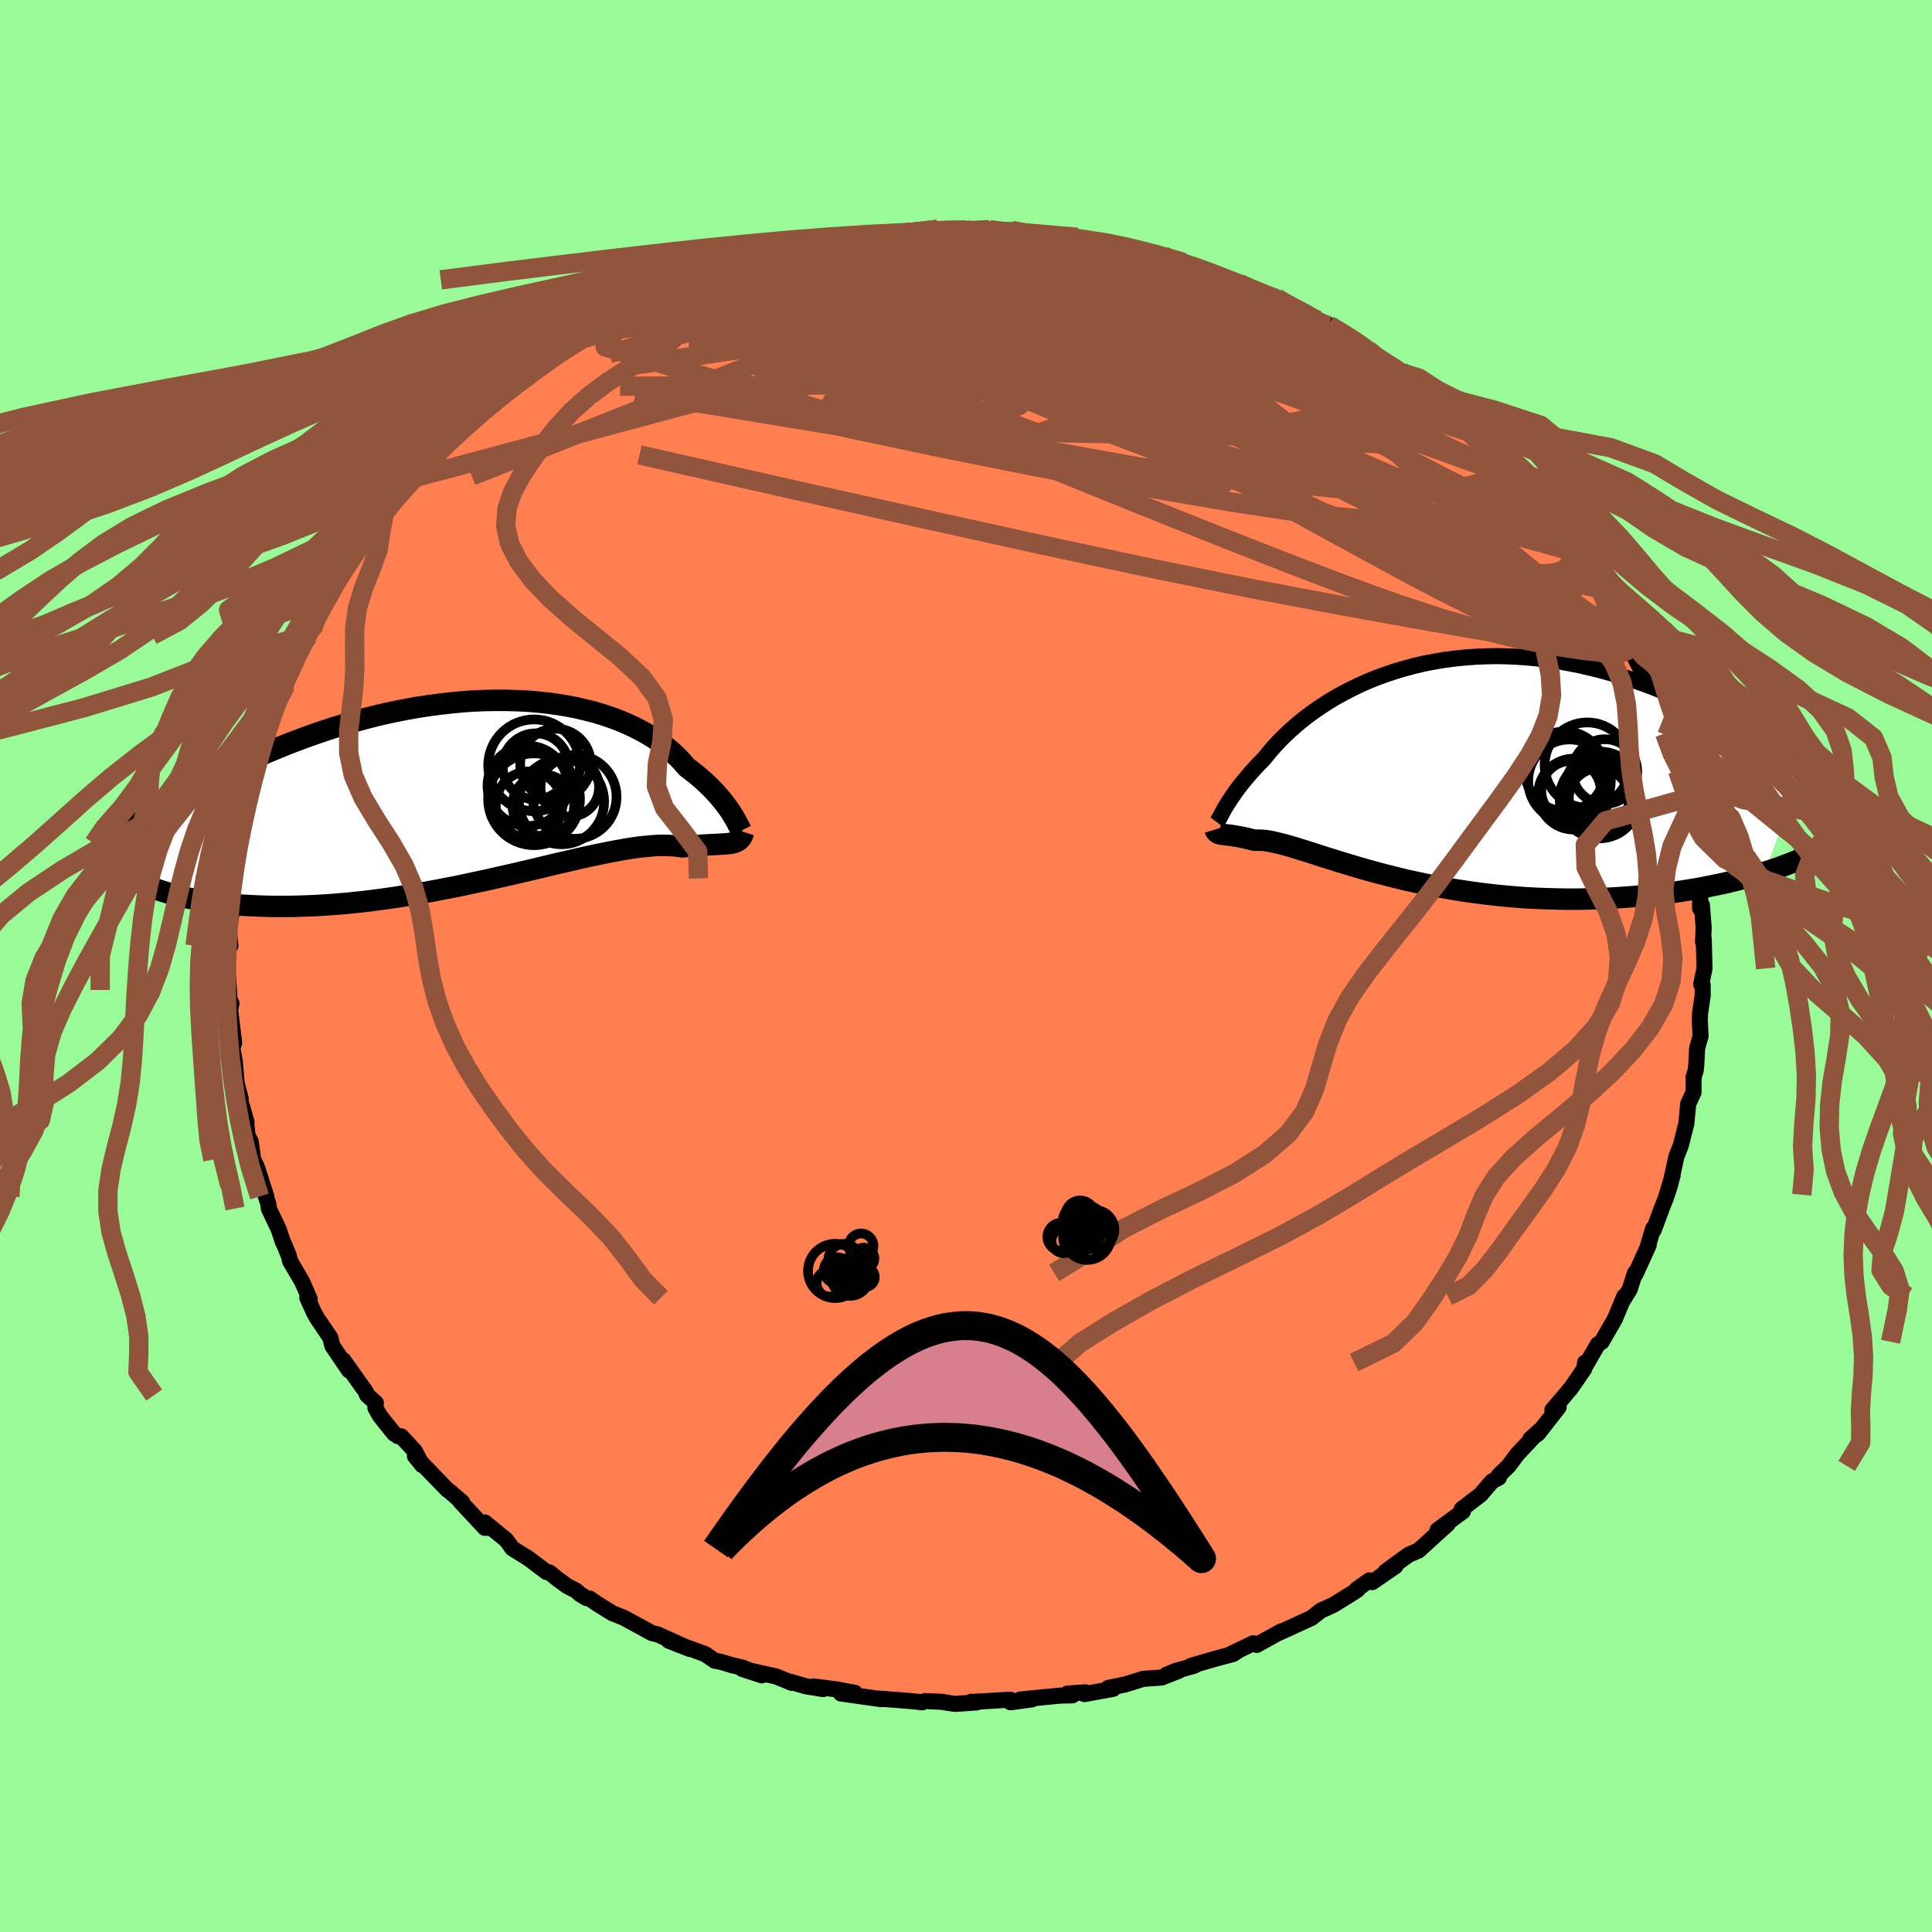 <svg xmlns="http://www.w3.org/2000/svg" width="500" height="500" viewBox="-100 -100 200 200"><defs><clipPath id="c"><path d="m25.64 2.79-.17-.28-.19-.3-.21-.31-.24-.32-.25-.33L24.3.9 24 .55 23.68.2l-.35-.37-.37-.36-.39-.37-.42-.37-.44-.37-.46-.36-.49-.37-.42-.49-.46-.49-.5-.48-.54-.47-.59-.46-.62-.44-.67-.43-.7-.4-.74-.39-.78-.37-.81-.35-.84-.32-.88-.3-.91-.28-.94-.24-.97-.23-.99-.19-1.02-.17-1.04-.14-1.05-.11-1.08-.09-1.09-.05-1.1-.03H.9l-1.12.02-1.13.05-1.14.08-1.14.11-1.14.13-1.14.15-1.13.17-1.13.2-1.13.22-1.12.24-1.1.26-1.1.28-1.08.3-1.07.31-1.06.32-1.03.34-1.02.35-1 .36-.99.37-.96.37-.94.39-.92.38-.9.39-.87.4-.86.39-.83.4-.81.39-.8.4-.77.39-.76.4-.74.4-.71.4-.7.4-.68.4-.66.4-.63.39-.62.39-.6.39-.58.38-.56.38 2.09 7.22.52.16.54.16.56.15.58.14.6.14.62.12.64.12.66.11.68.09.71.09.72.08.74.07.76.06.78.04.8.04.82.03.84.02h1.75l.91-.02.92-.03.95-.04.96-.06.98-.07 1-.08 1.01-.1 1.02-.11 1.04-.13 1.05-.14 1.06-.15 1.06-.17 1.08-.17 1.07-.19 1.08-.2 1.09-.21L-3 9.96l1.08-.23 1.07-.23 1.07-.23 1.06-.24 1.06-.24 1.04-.24 1.03-.24 1.01-.24 1-.24.97-.23.96-.22.94-.22.91-.21.89-.19.87-.18.83-.17.81-.15.77-.14.75-.12.71-.1.68-.07.65-.06.61-.04.58-.01.54.01.51.03.47.05.44.07.49-.05.46-.04.44-.04.42-.03.4-.03.38-.02.36-.02.34-.02.32-.01.3-.02.28-.02.26-.01.24-.03.22-.02.21-.04"/></clipPath><clipPath id="b"><path d="m-20.75 4 .15-.25.17-.27.18-.29.2-.3.22-.32.23-.33.25-.34.27-.36.3-.37.31-.37.33-.39.35-.39.37-.41.39-.4.41-.42.36-.45.39-.47.43-.48.46-.49.5-.49.53-.5.56-.5.6-.5.64-.5.67-.49.7-.48.73-.48.77-.46.8-.44.82-.43.86-.42.88-.39.91-.37.93-.34.96-.32.98-.29 1-.27 1.01-.24 1.04-.2 1.05-.18 1.06-.14 1.07-.11 1.08-.08 1.1-.05 1.09-.02 1.11.02 1.1.05 1.11.08 1.11.11 1.1.14 1.1.17 1.09.2 1.09.22 1.08.25 1.07.27 1.06.3 1.05.31 1.03.34 1.02.35 1 .37.98.38.97.39.95.4.93.41.91.41.89.42.88.43.86.44.85.44.83.45.81.45.79.46.78.47.76.46.74.46.72.47.7.47.69.46.66.46-3.99 10.86-.7.22-.72.21-.74.2-.76.2-.78.19-.8.18-.82.17-.83.17-.85.16-.87.14-.88.14-.9.13-.91.11-.93.11-.94.09-.96.09-.98.07-.99.07-1.01.05-1.02.04-1.04.03-1.04.02h-1.06l-1.06-.02-1.06-.03-1.07-.04-1.07-.06-1.07-.08-1.07-.09-1.06-.11-1.06-.12-1.06-.14-1.04-.15-1.03-.16-1.03-.18-1.01-.18-.99-.2-.98-.21-.96-.21-.94-.23-.91-.23-.9-.23-.88-.24-.85-.24-.82-.24-.8-.24-.77-.23-.75-.24-.72-.22-.69-.22-.66-.22-.63-.2-.6-.18-.57-.18-.54-.16-.52-.15-.48-.12-.46-.11-.43-.1-.4-.07-.38-.05-.35-.02-.32-.01-.31.01-.33-.08-.31-.08-.3-.07-.28-.06-.26-.05-.25-.05-.24-.04-.22-.03-.2-.04-.2-.02-.18-.02-.16-.02-.15-.02-.14-.02-.13-.02"/></clipPath><filter id="a"><feTurbulence baseFrequency=".05" numOctaves="3" result="noise" type="noise"/><feDisplacementMap in="SourceGraphic" in2="noise" scale="2"/></filter></defs><rect width="100%" height="100%" x="-100" y="-100" fill="#98FB98"/><path fill="coral" stroke="#000" stroke-linejoin="round" stroke-width="1.667" d="m76.45.25-.34 1.64.15.09v1.08L76 4.82l-.04.71.08 1.73-.35 1.24-.09 1.69-.06.61-.22.7-.01 1.59-.55 1.19-.19 2.03-.38 1.49-.2.79-.45 1.14-.23 1.04-.39 1.8-.36 1.11.59-2-.74 2.44-.38.94-.83 2.25-.07-.13-.59 1.98.13-.26-1.38 3.03-.04-.16-.54 1.7-.78 1.26.22-.54-.98 2.35-1.36 2.36-.42.29-1.38 2.4.08-.54-.09.65-1.46 2.12-.05.02-.58.71-1.21 1.41.65-.29-2.14 2.74-.78.54.9-.81-2.24 2.38-.92 1.23-1 .97v.24l-.72.39-1.19 1.39-.19.14-1.75 1.34.12.24-2.62 1.92 1.05-.61-.91.81-2.1 1.92-1.04.45-2.39 1.74 1.03-.56-2.41 1.65-.3-.18-1.3.92.1.03-.44.3-2.05 1.27-.55.26-.76.33-.99.78-3.32 1.52.19-.13-2.54 1.4-.36-.17-2.41 1.16.89-.41-.56.36-1.94.52-2.44.71.37-.02-1.96.55-.95.4 1.32-.43-1.81.71-1.89.13-1.9.59-1.72.35.5.1-2.96.54.07-.18-1.84.13.52.18-1.29.03-4.13.4 1.22-.01-2.21.3-.03-.27-4.07.24.04-.03.58.07-2.31.16-1.33-.22-1.72-.08-.29.13-1.01-.11-2.24-.18-1.25-.09.2.05-4.13-.58 1.45-.07-1.87-.35-2.38-.31.96.27-1.75-.28-1.62-.47.13.11-1.64-.67-3.49-.77 2.02.66-2.02-.81-1.07-.24-1.22-.37-.55-.09-.99-.68-3.78-1.39 2.21.86-3.35-1.51-.6-.14-1-.55-1.93-1.05-1.14-.45-1.65-1.02-.73-.51-.33-.05-.65-.39-.44-.39-.88-.45-1.09-.79-.76-.63-.31-.04-1.87-1.41-1.67-1.04-.62-.86-2.22-1.82.55.53-.56.02-2.57-2.76.22.1-1.29-1.11-.25-.18-1.6-1.65-1.75-1.83.76.94-.76-1.45-1.42-1.53-.31-.01-.43-.28-1.47-1.84-.46-.82.05-.51-.91-.81-.11-.31-2.35-3.31.6 1.07-.41-.59-1.33-1.96-.2-.84-1.35-1.99-.3-.52-.74-1.63.25.13-.77-1.76-1.26-2.16-.12-.51-.43-1.08-.2-.4-.43-1.3-1.02-2.15-.04-.43-.62-1.92.4 1.1-.97-3.02-.39-.8-.26-1.88-.31-.55-.21-1.77.09.33-.51-1.81-.26-.49.17-.13-.42-1.59-.19-2.28-.26-1.36.19-.56-.46-3.72.18-.37-.27 1.37.09-1.47-.08-1.28-.15-2.13.02-2.39.28-.05-.17-1.6.3-1.81-.06-2.02.11 1.6-.11-1.99.36-1.16.32-4 .09.38.42-1.89-.25.77h.23l.45-2.85.16-1.44.37-.35.68-3.5-.2.63.76-1.51.22-.82.39-1.16.38-1.39.27-.91 1.03-1.99-.29.49.6-1.73.85-1.7.46-.81.5-1.38.21.08.76-1.29.52-1.6.73-1.06v-.26l.62-.88 1.58-2.45-.02-.15.79-1.24.89-1.31.46-.47 1.02-1.51.45-.19.83-1.41-.54.78 2.72-3.31.09-.24 1.51-1.17-.15-.38.83-.52.54-.65 1.2-1 1.51-1.46.81-.88.03.1 1.55-1.31.49-.35 2-1.75 1.03-.6.73-.47.56-.72 2.03-1.22-.63.3 1.56-1.06 2-1.1-1.03.58 2.62-1.63 1.07-.55 1.4-.79-.59.31.54-.28.61-.46 2.17-.73.55-.51 1.95-.88.83-.44 1.19-.63 1.32-.04.85-.63 1.72-.46 1.81-.65-.61.09.86-.03 2.73-.79-.47.07.73-.14 2.96-.84 1.89-.39.66.04 1.1-.25.75-.08 2.01-.4-1.5.28 4.14-.5 1.09-.13.67-.24 2.62-.18.25.01-.31.14 2.43-.06.56-.01.79.15 3.03-.01-1.4-.19 2.32.38-.02-.3.99.26 2.65.24 1.18.09 1.99.12.01.27.42.1 2.16.37.88.13 2.46.45-.13.05-.25-.11 3.39.67 1.38.78.67-.11-.37-.22 4.63 1.86-1.39-.41.19-.19 2.73 1.16 1.13.58 1 .28.64.33 1.07.28.92.57.35.21 3.55 1.77.72.32.09.19.23-.1 2.95 1.86.94.75-.25-.19-.09.14 3.33 2.19.7.36-.53-.42 1.47.97.84 1.04.77.26 1.4 1.27 1.01.96.32.39.11.16 1.94 1.48-.1.24 1.26 1.3 1.86 1.99-.84-1.32 3.2 3.58-.51-.31-.65-.93 2.23 2.42.86 1.06 1.54 2.11.02.31.85 1.1.37.59-.25-.26.97 1.41.8.88 1.13 1.77.96 2.07.09.02.88 2.08-.13-.4 1 1.88 1.35 2.58-.01.01.43 1.25-.25-.61.74 1.72.6 1.42.67 1.86.33 1.09.41 1.23.03.77.69 1.82.49.79-.28-.76.95 3.54-.47-.54.76 2.24-.31-.7.24 1.22.58 3.41.15.62-.11.06.52 2.11.04.94-.02 1.36.19-.34.18 2.33-.06 1.49.07-.32.08 3.06-.34 1.64" filter="url(#a)"/><path fill="#fff" d="m-20.75 4 .15-.25.17-.27.18-.29.2-.3.22-.32.23-.33.25-.34.27-.36.3-.37.31-.37.33-.39.35-.39.37-.41.39-.4.41-.42.36-.45.39-.47.43-.48.46-.49.5-.49.53-.5.56-.5.6-.5.64-.5.67-.49.7-.48.73-.48.77-.46.8-.44.82-.43.86-.42.88-.39.91-.37.93-.34.96-.32.98-.29 1-.27 1.01-.24 1.04-.2 1.05-.18 1.06-.14 1.07-.11 1.08-.08 1.1-.05 1.09-.02 1.11.02 1.1.05 1.11.08 1.11.11 1.1.14 1.1.17 1.09.2 1.09.22 1.08.25 1.07.27 1.06.3 1.05.31 1.03.34 1.02.35 1 .37.98.38.97.39.95.4.93.41.91.41.89.42.88.43.86.44.85.44.83.45.81.45.79.46.78.47.76.46.74.46.72.47.7.47.69.46.66.46-3.99 10.86-.7.22-.72.21-.74.2-.76.2-.78.19-.8.18-.82.17-.83.17-.85.16-.87.14-.88.14-.9.13-.91.11-.93.11-.94.09-.96.09-.98.07-.99.07-1.01.05-1.02.04-1.04.03-1.04.02h-1.06l-1.06-.02-1.06-.03-1.07-.04-1.07-.06-1.07-.08-1.07-.09-1.06-.11-1.06-.12-1.06-.14-1.04-.15-1.03-.16-1.03-.18-1.01-.18-.99-.2-.98-.21-.96-.21-.94-.23-.91-.23-.9-.23-.88-.24-.85-.24-.82-.24-.8-.24-.77-.23-.75-.24-.72-.22-.69-.22-.66-.22-.63-.2-.6-.18-.57-.18-.54-.16-.52-.15-.48-.12-.46-.11-.43-.1-.4-.07-.38-.05-.35-.02-.32-.01-.31.01-.33-.08-.31-.08-.3-.07-.28-.06-.26-.05-.25-.05-.24-.04-.22-.03-.2-.04-.2-.02-.18-.02-.16-.02-.15-.02-.14-.02-.13-.02" filter="url(#a)" transform="translate(47.51 -20.29)"/><path fill="#fff" d="m25.64 2.79-.17-.28-.19-.3-.21-.31-.24-.32-.25-.33L24.3.9 24 .55 23.68.2l-.35-.37-.37-.36-.39-.37-.42-.37-.44-.37-.46-.36-.49-.37-.42-.49-.46-.49-.5-.48-.54-.47-.59-.46-.62-.44-.67-.43-.7-.4-.74-.39-.78-.37-.81-.35-.84-.32-.88-.3-.91-.28-.94-.24-.97-.23-.99-.19-1.02-.17-1.04-.14-1.05-.11-1.08-.09-1.09-.05-1.1-.03H.9l-1.12.02-1.13.05-1.14.08-1.14.11-1.14.13-1.14.15-1.13.17-1.13.2-1.13.22-1.12.24-1.1.26-1.1.28-1.08.3-1.07.31-1.06.32-1.03.34-1.02.35-1 .36-.99.37-.96.37-.94.39-.92.38-.9.39-.87.4-.86.39-.83.4-.81.39-.8.4-.77.39-.76.4-.74.4-.71.4-.7.4-.68.4-.66.4-.63.39-.62.39-.6.39-.58.38-.56.38 2.09 7.22.52.16.54.16.56.15.58.14.6.14.62.12.64.12.66.11.68.09.71.09.72.08.74.07.76.06.78.04.8.04.82.03.84.02h1.75l.91-.02.92-.03.95-.04.96-.06.98-.07 1-.08 1.01-.1 1.02-.11 1.04-.13 1.05-.14 1.06-.15 1.06-.17 1.08-.17 1.07-.19 1.08-.2 1.09-.21L-3 9.96l1.08-.23 1.07-.23 1.07-.23 1.06-.24 1.06-.24 1.04-.24 1.03-.24 1.01-.24 1-.24.97-.23.96-.22.94-.22.91-.21.89-.19.87-.18.83-.17.81-.15.77-.14.75-.12.71-.1.68-.07.65-.06.61-.04.58-.01.54.01.51.03.47.05.44.07.49-.05.46-.04.44-.04.42-.03.4-.03.38-.02.36-.02.34-.02.32-.01.3-.02.28-.02.26-.01.24-.03.22-.02.21-.04" filter="url(#a)" transform="translate(-49.67 -18.21)"/><g fill="none" stroke="#000" transform="translate(47.51 -20.29)"><path stroke-linejoin="round" stroke-width="1.667" d="m-21.53 5.41.03-.04.04-.06.05-.09.06-.11.07-.13.08-.15.1-.18.1-.19.12-.22.13-.24.15-.25.17-.27.18-.29.2-.3.22-.32.23-.33.25-.34.27-.36.3-.37.31-.37.33-.39.35-.39.37-.41.39-.4.41-.42.36-.45.39-.47.43-.48.46-.49.5-.49.53-.5.56-.5.6-.5.64-.5.67-.49.7-.48.73-.48.77-.46.8-.44.82-.43.86-.42.88-.39.91-.37.93-.34.96-.32.98-.29 1-.27 1.01-.24 1.04-.2 1.05-.18 1.06-.14 1.07-.11 1.08-.08 1.1-.05 1.09-.02 1.11.02 1.1.05 1.11.08 1.11.11 1.1.14 1.1.17 1.09.2 1.09.22 1.08.25 1.07.27 1.06.3 1.05.31 1.03.34 1.02.35 1 .37.98.38.97.39.95.4.93.41.91.41.89.42.88.43.86.44.85.44.83.45.81.45.79.46.78.47.76.46.74.46.72.47.7.47.69.46.66.46.65.46.63.46.61.45.59.45.57.44.55.44.54.43.52.43.5.42.48.42" filter="url(#a)"/><path stroke-linejoin="round" stroke-width="2.222" d="m-21.72 6.16.03.1.05.08.05.07.06.06.06.05.08.04.08.03.1.02.1.03.12.01.13.02.14.02.15.02.16.02.18.02.2.02.2.04.22.03.24.04.25.05.26.05.28.06.3.07.31.08.33.08.31-.01.32.01.35.02.38.05.4.07.43.1.46.11.48.12.52.15.54.16.57.18.6.18.63.2.66.22.69.22.72.22.75.24.77.23.8.24.82.24.85.24.88.24.9.23.91.23.94.23.96.21.98.21.99.2 1.01.18 1.03.18 1.03.16 1.04.15 1.06.14 1.06.12 1.06.11 1.07.09 1.07.08 1.07.06 1.07.04 1.06.03 1.06.02h1.06l1.04-.02 1.04-.03 1.02-.04 1.01-.05.99-.07.98-.07.96-.09.94-.09.93-.11.91-.11.9-.13.88-.14.87-.14.85-.16.83-.17.82-.17.8-.18.78-.19.76-.2.74-.2.72-.21.7-.22.68-.22.66-.22.64-.24.61-.23.6-.24.57-.25.56-.24.53-.25.52-.26.49-.25" filter="url(#a)"/><circle cx="15.396" cy="2.495" r="3.672" clip-path="url(#b)" filter="url(#a)"/><circle cx="18.246" cy="1.795" r="3.688" clip-path="url(#b)" filter="url(#a)"/><circle cx="18.271" cy="2.66" r="3.642" clip-path="url(#b)" filter="url(#a)"/><circle cx="14.966" cy="1.115" r="4.278" clip-path="url(#b)" filter="url(#a)"/><circle cx="14.501" cy=".13" r="4.122" clip-path="url(#b)" filter="url(#a)"/><circle cx="18.631" cy=".16" r="3.346" clip-path="url(#b)" filter="url(#a)"/><circle cx="15.116" cy="2.135" r="3.078" clip-path="url(#b)" filter="url(#a)"/><circle cx="16.801" cy="-.51" r="4.414" clip-path="url(#b)" filter="url(#a)"/><circle cx="18.061" cy="2.96" r="4.118" clip-path="url(#b)" filter="url(#a)"/><circle cx="18.021" cy="2.945" r="3.13" clip-path="url(#b)" filter="url(#a)"/></g><g fill="none" stroke="#000" transform="translate(-49.67 -18.21)"><path stroke-linejoin="round" stroke-width="2.222" d="M26.46 4.24h-.03l-.03-.04-.04-.08-.06-.11-.07-.14-.09-.17-.1-.19-.11-.22-.14-.24-.15-.26-.17-.28-.19-.3-.21-.31-.24-.32-.25-.33L24.3.9 24 .55 23.68.2l-.35-.37-.37-.36-.39-.37-.42-.37-.44-.37-.46-.36-.49-.37-.42-.49-.46-.49-.5-.48-.54-.47-.59-.46-.62-.44-.67-.43-.7-.4-.74-.39-.78-.37-.81-.35-.84-.32-.88-.3-.91-.28-.94-.24-.97-.23-.99-.19-1.02-.17-1.04-.14-1.05-.11-1.08-.09-1.09-.05-1.1-.03H.9l-1.12.02-1.13.05-1.14.08-1.14.11-1.14.13-1.14.15-1.13.17-1.13.2-1.13.22-1.12.24-1.1.26-1.1.28-1.08.3-1.07.31-1.06.32-1.03.34-1.02.35-1 .36-.99.37-.96.37-.94.39-.92.38-.9.39-.87.4-.86.39-.83.4-.81.39-.8.4-.77.39-.76.4-.74.4-.71.4-.7.4-.68.4-.66.4-.63.39-.62.39-.6.39-.58.38-.56.38-.54.37-.53.37-.5.37-.49.36-.46.35-.45.35-.44.34-.41.34-.4.33-.38.33m67.02-2.38-.07.22-.07.19-.09.16-.1.13-.11.12-.13.09-.14.08-.15.07-.17.05-.19.04-.21.04-.22.02-.24.03-.26.01-.28.02-.3.02-.32.01-.34.02-.36.02-.38.02-.4.03-.42.03-.44.04-.46.04-.49.05-.44-.07-.47-.05-.51-.03-.54-.01-.58.01-.61.04-.65.06-.68.07-.71.1-.75.12-.77.14-.81.15-.83.17-.87.18-.89.19-.91.21-.94.22-.96.22-.97.23-1 .24-1.01.24-1.03.24-1.04.24-1.06.24-1.06.24-1.07.23-1.07.23-1.08.23-1.08.21-1.09.21-1.08.2-1.07.19-1.08.17-1.06.17-1.06.15-1.05.14-1.04.13-1.02.11-1.01.1-1 .08-.98.07-.96.06-.95.04-.92.03-.91.02h-1.75l-.84-.02-.82-.03-.8-.04-.78-.04-.76-.06-.74-.07-.72-.08-.71-.09-.68-.09-.66-.11-.64-.12-.62-.12-.6-.14-.58-.14-.56-.15-.54-.16-.52-.16-.49-.17-.48-.17-.46-.18-.43-.19-.42-.19-.4-.2-.38-.2-.35-.2-.35-.21-.32-.21" filter="url(#a)"/><circle cx="5.915" cy="1.591" r="3.194" clip-path="url(#c)" filter="url(#a)"/><circle cx="4.44" cy="1.511" r="3.446" clip-path="url(#c)" filter="url(#a)"/><circle cx="7.8" cy="1.201" r="4.41" clip-path="url(#c)" filter="url(#a)"/><circle cx="5.125" cy="-2.454" r="3.422" clip-path="url(#c)" filter="url(#a)"/><circle cx="4.96" cy="-2.564" r="4.75" clip-path="url(#c)" filter="url(#a)"/><circle cx="4.29" cy="-.434" r="4.154" clip-path="url(#c)" filter="url(#a)"/><circle cx="7.175" cy="-2.699" r="3.658" clip-path="url(#c)" filter="url(#a)"/><circle cx="4.955" cy=".951" r="4.752" clip-path="url(#c)" filter="url(#a)"/><circle cx="9.155" cy=".706" r="4.34" clip-path="url(#c)" filter="url(#a)"/><circle cx="8.655" cy="-.284" r="3.03" clip-path="url(#c)" filter="url(#a)"/></g><g fill="none" stroke="#91553D" stroke-linejoin="round" stroke-width="2"><path d="m11.96-75.07 1.74.29 1.4.25 1.14.22.99.21.92.22.86.23.75.22.55.2.29.17v.12l-.31.07-.62.01-.92-.04-1.23-.1-1.58-.17-1.99-.26-2.47-.35-2.96-.45-3.45-.53-3.87-.64m-28.14 4.37 1.12-.56 1.28-.47 1.17-.38 1.08-.31 1.07-.29 1.11-.29 1.14-.29 1.15-.29 1.11-.26.96-.22.77-.15.52-.09.27-.02.05.05-.15.09-.36.15-.6.22-.91.29-1.31.39-1.77.5-2.22.62-2.62.7-2.96.8m72.1 9.32 1.19.89.96.79.87.72.74.65.58.56.43.45.28.38.15.3.01.22-.18.11-.37-.02-.63-.18-.89-.38-1.2-.58-1.51-.77-1.83-.98-2.14-1.17-2.48-1.39-2.88-1.68-3.32-2.01-3.74-2.31-4.06-2.58" filter="url(#a)"/><path d="m9.54-75.56 1.47.25 1.34.48 1.7.66 2.1.81 2.38.94 2.53 1.05 2.64 1.13 2.71 1.2 2.78 1.25L32-66.53l2.76 1.25 2.67 1.24 2.58 1.22 2.44 1.18 2.26 1.08 1.98.86" filter="url(#a)"/><path d="m33.07-68.6.92.57.85.69.08.52-.64.41-1.25.37-1.85.36-2.52.34-3.23.3-3.97.26-4.71.2-5.46.12-6.22.02-6.99-.1-7.83-.17-8.82-.14-10.12.02m-6.82-2.54-.12.06.56-.26.99-.47 1.22-.57 1.3-.6 1.29-.59 1.22-.54 1.11-.47.98-.39.81-.3.59-.21.35-.11.08.01-.19.14-.48.26-.76.38-1.04.5-1.29.6-1.51.67-1.72.73-2.02.81" filter="url(#a)"/><path d="m41.65-63.79.59.58.62.69-.09.39-.8.16-1.41.02-1.99-.06-2.62-.16-3.36-.31-4.16-.47-5.01-.67-5.83-.87-6.65-1.08-7.47-1.28-8.27-1.52-9.09-1.79" filter="url(#a)"/><path d="m17.08-74.18 2.27.62.88.49.01.44-.61.48-1.2.55-1.84.6-2.53.66-3.24.76-3.98.84-4.81.91-5.67.96-6.58 1.04-7.48 1.13-8.41 1.27-9.35 1.39" filter="url(#a)"/><path d="m62.64-43.44.13.35v.37l-.06.52-.22.59-.5.52-.87.36-1.28.13-1.7-.09-2.12-.32-2.53-.54-2.96-.79-3.42-1.06-3.91-1.33-4.42-1.58-4.95-1.79-5.48-2-6.01-2.21-6.52-2.48-7.02-2.79-7.52-3.15-7.96-3.5-8.39-3.86m36.92-4.64.64.01 1.06.31 1.18.43 1.07.4.96.38.88.34.73.29.52.21.24.11-.07.01-.4-.1-.77-.21-1.21-.35-1.78-.56-2.38-.78-2.66-.93m-39.18-.4 2.51-.58 2.03-.23 1.86-.02 1.89.11 2.03.17 2.24.24 2.46.28 2.66.32 2.79.37 2.86.42 2.86.47 2.84.52 2.82.56 2.79.57 2.78.59 2.76.6 2.71.59 2.61.58 2.49.55 2.39.51 2.33.5 2.25.46 1.82.23" filter="url(#a)"/><path d="m47.37-59.51.82.51.68.65.37.52.06.37-.2.26-.44.19-.71.1h-1.01l-1.34-.15-1.73-.33-2.14-.55-2.6-.75-3.06-.97-3.52-1.14-3.99-1.35-4.48-1.57-5.01-1.84-5.64-2.15-6.33-2.43-6.97-2.68m28.18 2.18 1.02.46.9.36.86.35.85.38.88.42.85.44.75.41.56.35.34.26.08.18-.18.09h-.46l-.74-.11-1.03-.22-1.35-.35-1.68-.48-2.05-.63-2.42-.79-2.77-.94-3.17-1.08-3.71-1.23-4.5-1.43" filter="url(#a)"/><path d="m-39.57-64.98.28-.05 1.53-.49 1.88-.42 2-.23 2.19-.09 2.48-.03 2.83-.02 3.19-.01h3.5l3.74.04 3.94.08 4.07.13 4.19.18 4.29.24 4.36.28 4.42.34 4.46.39 4.48.42 4.48.42 4.47.4 4.44.37 4.44.39 4.54.51" filter="url(#a)"/><path d="m57.79-49.51.16.08.71.92.59.98.25.76-.14.46-.52.16-.82-.07-1.11-.23-1.38-.35-1.67-.45-1.99-.6-2.35-.78-2.74-1.02-3.14-1.29-3.54-1.56-3.97-1.84-4.43-2.13-4.92-2.47-5.41-2.82-5.84-3.16-6.25-3.47-6.77-3.72m63.15 33.06.55 1.35.07.75-.24.53-.52.37-.84.19-1.23-.06-1.66-.39-2.13-.71-2.57-1-3.01-1.25-3.47-1.48-3.96-1.74-4.52-2.04-5.1-2.39-5.71-2.77-6.29-3.18-6.83-3.58-7.36-3.97-7.91-4.36-8.47-4.76" filter="url(#a)"/><path d="m41.56-63.65 1.97 1.38.32.56-.61.26-1.24.2-1.83.17-2.49.12-3.25.01-4.09-.12-4.96-.27-5.88-.4-6.81-.51-7.78-.59-8.79-.71-9.82-.88-10.81-1.17" filter="url(#a)"/><path d="m28.31-70.64 1.09.53 1.14.55 1.25.66 1.41.79 1.57.92 1.69 1.01 1.74 1.06 1.7 1.06 1.62 1.03 1.51.99 1.38.93 1.22.82 1.05.71.89.58.72.45.55.32.35.17.09-.02-.27-.33m-71.32-14.3 1.67-.49.99-.29 1.05-.27 1.11-.25.95-.17.66-.07.31.04-.02.15-.32.26-.59.37-.88.45-1.17.55-1.57.66-2.05.82-2.66 1.01-3.3 1.23-3.88 1.43-4.33 1.55" filter="url(#a)"/><path d="m48.14-59.25 1.02 1.03.43.68v.47l-.32.4-.61.38-.93.36-1.28.3-1.67.19-2.13.06-2.61-.08-3.13-.23-3.64-.34-4.18-.44-4.73-.54-5.31-.65-5.96-.81-6.64-1-7.33-1.18-8.01-1.33-8.63-1.49-9.12-1.65m47.11-8.39 1.01.46.76.26.73.29.59.31.39.29.16.27-.08.26-.34.24-.65.2-.98.17-1.33.13-1.69.12-2.09.1-2.54.07-3.05.03-3.58-.02-4.1-.09-4.58-.16-5.07-.26-5.56-.39-6-.51m29.06-3.7.31.22.88.24 1.21.24 1.23.24 1.11.21.92.19.76.17.57.15.32.12.01.05-.38-.02-.79-.11-1.28-.22-1.89-.32-2.59-.45-3.33-.6m-46.57 9.3 1.16-.55 1.23-.47 1.39-.45 1.71-.52 2.1-.65 2.43-.75 2.67-.82 2.8-.84 2.82-.81 2.77-.76 2.65-.72 2.49-.66 2.31-.63 2.15-.59 2.11-.53" filter="url(#a)"/><path d="m-14.47-74.8 1.02.05 1.68.15 2.22.29 2.72.43 3.22.56 3.68.66 4.03.77 4.27.89 4.39 1 4.47 1.09 4.5 1.16 4.56 1.18 4.61 1.18 4.66 1.2 4.79 1.31M3.82-76.04l-.14.03 1.04.26 1.61.4 2.02.54 2.32.66 2.47.76 2.51.83 2.52.88 2.54.92 2.58.95 2.6.97 2.6.97 2.55.97 2.47.95 2.36.9 2.2.82 1.99.73 1.78.66 1.73.69m-73.02-8.21 1.17-.46 1.23-.4 1.23-.41 1.15-.4.95-.32.72-.23.49-.13.23-.04-.06.06-.4.18-.8.32-1.31.51-1.98.78-2.73 1.07" filter="url(#a)"/><path d="m-2.99-76.11 1.83-.01 1.46.07 1.44.1 1.45.12 1.44.15 1.48.17 1.56.2 1.63.22 1.64.22 1.58.23 1.46.22 1.28.2 1.1.17.89.13.66.09.38.04.09-.03-.21-.07-.43-.1-.71-.15-1.2-.23" filter="url(#a)"/><path d="m-2.99-76.11 1.67-.02 1 .04.7.08.37.11.02.15-.31.21-.64.28-.96.37-1.36.46-1.86.56-2.47.66-3.16.77-3.89.9-4.6 1.03-5.27 1.13-5.89 1.17" filter="url(#a)"/><path d="m-32.23-69.04 1.69-.67 1.7-.42 1.93-.27 2.2-.17 2.44-.11 2.64-.02 2.8.05 2.95.12 3.13.19 3.3.23 3.48.26 3.65.28 3.76.29 3.84.32 3.84.37 3.79.4 3.72.44 3.65.43 3.59.43 3.59.43 3.53.42 3.12.23M2.42-76.23l1.67.24 1.48.26 1.8.37 2.09.49 2.22.58 2.24.65 2.26.71 2.28.75 2.33.79 2.34.79 2.31.79 2.26.77 2.18.77 2.1.74 1.95.71 1.73.62 1.51.53 1.39.49 1.37.52m-8.85-4.79.95.34.97.47 1.06.55.96.51.68.38.34.24.02.12-.33-.02-.73-.18-1.19-.37-1.7-.58-2.23-.8-2.75-1.05-3.26-1.3-3.82-1.54" filter="url(#a)"/><path d="M.79-76.03h1.58l.5.11.19.22.03.36-.14.48-.41.63-.81.76-1.3.91-1.82 1.06-2.34 1.22-2.86 1.39-3.39 1.56-3.95 1.72-4.53 1.88-5.11 2.06-5.74 2.27-6.44 2.56-7.29 2.9-8.13 3.21m73.02-22 .71.05 1.25.43 1.5.62 1.53.66 1.55.69 1.6.71 1.59.72 1.48.66 1.32.59 1.13.5.92.4.69.28.39.14.11.01-.15-.1M4.72-76.15l1.49.29 1.89.35 1.9.44 1.83.53 1.82.61 1.91.69 2 .75 2.1.8 2.15.84 2.18.87 2.2.9 2.19.9 2.15.91 2.09.87 1.99.85 1.88.81 1.76.78 1.64.72 1.49.64 1.31.55 1.07.4.79.25.48.06m20.63 22.29.61 1.36.29.79.1.57-.04.43-.23.23-.49-.04-.82-.4-1.17-.79-1.54-1.14-1.88-1.46-2.22-1.78-2.58-2.11-2.98-2.52-3.43-3-3.94-3.54-4.46-4.09-4.9-4.63-4.95-4.99" filter="url(#a)"/><path d="m54.08-53.45 1 1.11.34.7-.11.58-.57.47-.97.4-1.36.4-1.79.38-2.29.27-2.85.09-3.42-.11-3.97-.3-4.5-.45-5.04-.55-5.59-.62-6.19-.69-6.83-.8-7.5-.98-8.17-1.18-8.83-1.39-9.48-1.56-10.18-1.67" filter="url(#a)"/><path d="m52.82-54.75 1.14 1.19.77.84.41.55.04.3-.33.04-.67-.15-.98-.33-1.35-.52-1.81-.81-2.37-1.19-2.99-1.63-3.62-2.08-4.2-2.48-4.71-2.84-5.25-3.17-6-3.59m46.69 35.74.1.31.13.9-.23.75-.73.38-1.21.04-1.65-.16-2.07-.31-2.51-.44-2.97-.62-3.45-.86-3.96-1.16-4.48-1.47-5.01-1.81-5.58-2.12-6.16-2.41-6.78-2.7-7.41-2.98-8.04-3.28-8.67-3.55-9.32-3.8-9.97-3.99" filter="url(#a)"/><path d="m67.59-34.88-.22.22-.82.71-1.81.46-2.99-.04-4.15-.51-5.28-.87-6.39-1.12-7.51-1.36-8.7-1.65-9.96-2.01-11.29-2.41-12.67-2.79-14.1-3.15-15.5-3.51m45.33-22.53.4.28 1.16.38 1.68.49 1.91.56 1.99.61 2.02.66 2.07.71 2.09.74 2.08.74 1.97.72 1.82.66 1.61.59 1.33.47 1.04.35.88.3.84.33m-46.37-8.64.42.14 2.19.1 2.75.23 3.01.4 3.19.58 3.36.72 3.56.84 3.78.93 4.01 1.01 4.18 1.07 4.22 1.1 4.14 1.07 4.03 1.03 4.19 1.11" filter="url(#a)"/><path d="m32.15-69.17.78.49.85.53.62.47.1.29-.45.11-.97-.03-1.47-.15-2.07-.32-2.72-.51L23.4-69l-4.09-.92-4.78-1.17-5.54-1.45-6.46-1.7m56.84 26.22.78 1.1.36.84-.18.37-.69-.08-1.19-.45-1.63-.75-2.07-.99-2.55-1.23-3.11-1.56-3.75-1.96-4.44-2.47-5.16-3.02-5.91-3.57-6.78-4.09-7.9-4.64" filter="url(#a)"/><path d="m37.78-66.11.73.43.65.73-.02.62-.66.51-1.15.47-1.64.45-2.18.4-2.79.35-3.43.33-4.08.32-4.76.33-5.46.3-6.19.27-6.95.2-7.72.15-8.51.12-9.31.09-10.12.02m77.37-3.63 2.29 1.5 1.27.86.99.76 1.04.87 1.14 1 1.19 1.07 1.18 1.07 1.1 1.01.98.9.85.79.73.68.62.57.48.45.28.27.03.01-.32-.32-.7-.71-1-1.08" filter="url(#a)"/><path d="m-34.95-67.8 1.95-.55 2.26-.34 2.79-.13 3.33.09 3.83.29 4.32.46 4.75.59 5.13.73 5.48.87 5.8 1.03 6.08 1.13 6.35 1.2 6.56 1.22 6.77 1.22 6.94 1.21 7.03 1.23M17.33-74.07l.89.23 1.8.62 1.86.75 1.85.84 1.89.95 1.95 1.04 2.01 1.13 2.08 1.21 2.14 1.25 2.15 1.26 2.12 1.24 2.05 1.2 1.97 1.16 1.9 1.14 1.85 1.12 1.72 1.05 1.52.92 1.21.72.92.49.75.32" filter="url(#a)"/><path d="m67.59-34.88.15.32.29.93.02.78-.37.41-.74.1-1.06-.12-1.35-.25-1.66-.4-1.99-.59-2.37-.83-2.76-1.14-3.17-1.46-3.59-1.81-4.04-2.13-4.51-2.46-5.03-2.75-5.57-3.07-6.11-3.38-6.61-3.71-7.04-4.04-7.46-4.37-7.93-4.73m61.25 18.12.25.06.82.88.75.85.75.88.81.98.83 1.03.76.99.64.86.47.67.34.49.2.32.09.2-.03.08-.15-.06-.31-.24-.53-.48-.77-.8-1.04-1.13-1.3-1.48-1.56-1.83-1.84-2.21L53-53.95m-79.94-17.08 1.18-.55 1.49-.45 1.52-.35 1.56-.27 1.69-.26 1.84-.26 2-.28 2.11-.29 2.18-.29 2.18-.28 2.08-.24 1.95-.21 1.8-.19 1.66-.18 1.52-.17 1.35-.16 1.1-.16.77-.16.41-.13.09-.09-.19-.06" filter="url(#a)"/><path d="m67.46-35.28.78 1.65.2.97-.46.19-1.02-.4-1.52-.8-2-1.13-2.5-1.48-3.05-1.9-3.68-2.42-4.36-3.03-5.07-3.68-5.76-4.34-6.43-5.03-7.15-5.69-8.05-6.3m20.3 2.37.33.23.86.51 1 .63.87.58.7.51.57.43.45.35.29.27.09.17-.12.07-.35-.04-.6-.15-.87-.29-1.17-.45-1.51-.63-1.88-.83-2.27-1.02-2.7-1.21-3.16-1.44-3.59-1.67-3.73-1.87" filter="url(#a)"/><path d="m57.14-50.44 1.52 1.86.64 1.33-.09.92-.75.55-1.34.26-1.89.05-2.38-.07-2.86-.12-3.37-.18-3.89-.27-4.47-.42-5.07-.63-5.68-.86-6.33-1.08-7.02-1.27-7.74-1.47-8.49-1.69-9.26-1.95-9.98-2.2-10.6-2.44" filter="url(#a)"/><path d="m66.62-36.98.19.47.15.69.02.68-.17.6-.44.4-.78.12-1.12-.14-1.44-.36-1.73-.52-2.04-.68-2.38-.88-2.73-1.11-3.11-1.41-3.5-1.71-3.91-2.04-4.34-2.35-4.79-2.66-5.31-2.94-5.84-3.24-6.38-3.53-6.86-3.86-7.23-4.18-7.58-4.48" filter="url(#a)"/><path d="m-29.45-70.36 1.36-.38 1.78-.17 2.17-.06 2.49.08 2.74.24 3.02.4 3.3.52 3.61.61 3.91.66 4.18.71 4.42.77 4.6.85 4.7.94 4.75 1 4.75 1.05 4.74 1.05 4.75 1.03 4.77 1.02 4.77 1.01 4.68 1.07" filter="url(#a)"/><path d="m0-76.18 1.03.11.7.11.16.18-.26.28-.57.38-.89.5-1.3.63-1.85.77-2.56.92-3.31 1.07-4.07 1.23-4.79 1.38-5.53 1.55-6.34 1.72-7.31 1.94" filter="url(#a)"/><path d="m-23.17-72.68 1.43-.14 1.9-.1 2.25.03 2.73.12 3.18.21 3.5.33 3.71.45 3.86.57 4.01.67 4.17.73 4.34.76 4.48.8 4.59.82 4.62.87 4.6.95 4.48 1.01 4.05.87m-50.69-11.36 1.19-.21 1.08-.15 1.31-.16 1.26-.15 1.01-.12.67-.05.3.02-.06.08-.44.15-.86.22-1.35.3-1.87.36-2.41.44-2.99.5-3.7.59m86.41 38.39L18.41-59.65 5.78-66.8l3.02-.36 5.27 1.87 1.22 1.76-4.43.81-8.58-.01-9.6-.34-7.18-.16-2.08.37 4.21 1.02 9.75 1.57 12.67 1.79 11.92 1.44 7.75.47 1.87-.9-3.25-1.99-5.62-2.13-4.84-1.38-2.76-.83-1.24-1.22 5.23.8 38.03 13.78" filter="url(#a)"/><path d="m-30.28-69.92 25.76-1.24 5.91 5.17.59 5.46-2.07 2.45-3.86-.04-4.16-.71-3.45-.19-2.19.46-.42.67 1.7.45 3.61.15 4.71-.03 4.72-.07 3.59-.17L5.5-58l-1.69-.9-4.25-1.39-4.39-1.79-.85-1.95 5.23-1.35 10.94.98 15.32 5.62 20.25 9.8 12.24-.22" filter="url(#a)"/><path d="m41.9-63.6 4.18 4.84-6.2-.28-9.03-2.73-5.53-2.15-2.67-1.15-2.36-.34-3.02.46-3.24 1.18-2.88 1.47-2.36 1.21-1.62.69-.39.24h1.24l2.63-.15 3.24-.16 3.36.1 3.49.57 2.82.56-.94-.69-8.79-2.88-14.7-4.97 6.58-8.11" filter="url(#a)"/><path d="m-57.26-50.5 51.89-13.91 21.57-3.25 5.51.12-2.14 1.51-3.7 2.97-3.08 3.86-2.78 3.14-3.08 1.12L3-55.93l-6.09-2.2-9.15-2.48-9.53-2.3-2.15-2.36 14.81-3.48 35.89-2.45" filter="url(#a)"/><path d="m65.66-39.05-7.41-1.68L35.8-52.48l-21.59-7.56-12.86-2.54-4.43-.43-.11-.74.54-1.83-.46-2.47-1.42-2.33-1.55-1.66-.87-.82.17-.06 1.19.59 2.26 1.16 3.71 1.71 5.65 2.18 7.43 2.52 7.61 2.6 5.16 2.14.97.7-4.2-2.35-29.22-14.17" filter="url(#a)"/><path d="M47.37-59.51 28-54.87l-20.79-.37-5.77-2.19 5.7-1.18 11.4.64 10.73 1.55 5.02.9-2.34-.82-7.34-2.56-7.44-3.42-2.9-2.93 3.29-1.11 6.74 1.23 2.67 1.93-14.24-1.47-45.51-3.86" filter="url(#a)"/><path d="m52.92-54.99-25.08-8.27-2.21-1.02 2.73.51 6.32 2.89 6.82 4.12 2.81 2.77-3.95-.19-10.03-2.65-12.55-3.22-11.23-2.24-8.1-1.3-4.58-1.53 2.46-2.08 17.79-.36 32.41 7.01" filter="url(#a)"/><path d="M32.15-69.17 4-70.83l-11.47 1.75-5.27 2.12-2.88 2.39.5 2.57 3.76 2.32 4.84 1.42 3.44-.02 1.04-1.47-.37-2.47.16-2.74 2.02-2.32 3.72-1.57 3.86-.84 2.18-.44-.32-.36-2.06-.49-2.24-.49-1.72-.11-2.72.78-6.52 2.02-9.54 2.85.22 1.35 42.15-6.62" filter="url(#a)"/><path d="m-34.95-67.8-2.41 3.71 9.27 2.77 13.54 3.85 13.14 2.72 11.48 1.68 9.37 1.68 5.84 1.47 1.46-.1-1.67-2.49-3.19-4.27-5.65-4.6-11.04-3.86-15.43-3.07-10.34-2.93 1.26-2.33" filter="url(#a)"/><path d="M63.01-42.85 5.19-58.91l-16.16-6.74-4.54-.3 2.13 2.07 5.53 1.83 5.03.47 2.62-.86.98-1.24 1.77-.4 5.29 1.29 10.19 2.93 13.04 3.3 9.87 1.26.9-2.95-4.91-5.15 11.21 4.15M0-76.18l-2.3.04-2.17.15-2.71.27-3.02.32-3.04.38-2.92.43-2.79.48-2.67.53-2.57.6-2.5.66-2.42.73-2.4.79-2.44.85-2.57.91-2.79.97-3.11 1.02-3.47 1.08-3.82 1.16-4.07 1.24-4.19 1.32-4.22 1.39-4.25 1.45-4.4 1.52-4.7 1.56-5.09 1.62-5.4 1.65-5.42 1.7-4.99 1.72-4.15 1.75-3.09 1.75-2.15 1.77-1.69 1.81-1.97 1.89-2.99 2.01-4.39 2.07-5.57 2.04-6.43 1.7" filter="url(#a)"/><path d="m0-76.18-2.62.04-2.58.15-3.23.26-3.55.32-3.69.37-3.74.42-3.66.47-3.41.52-3.07.59-2.8.64-2.69.71-2.76.78-2.95.84-3.18.89-3.38.94-3.51.99-3.6 1.05-3.67 1.12-3.81 1.2-4.03 1.3-4.37 1.38-4.79 1.45-5.25 1.5-5.71 1.53-6.13 1.56-6.52 1.59-6.71 1.69-5.92 1.96-3.24 2.73" filter="url(#a)"/><path d="m-2.99-76.11-1.26.06-2.58.29-2.67.34-2.49.38-2.37.42-2.35.48-2.35.53-2.33.59-2.31.65-2.28.72-2.26.79-2.25.85-2.27.9-2.29.95-2.33 1-2.4 1.07-2.47 1.13-2.53 1.23-2.54 1.3-2.51 1.39-2.46 1.45-2.44 1.5-2.46 1.55-2.54 1.59-2.62 1.64-2.63 1.71-2.59 1.77-2.51 1.78-2.45 1.72-2.28 1.6-1.89 1.65" filter="url(#a)"/><path d="m-2.93-76.26-3.89.44-3.44.4-2.83.38-2.63.41-2.8.48-3.07.54-3.28.59-3.44.65-3.61.72-3.79.79-3.92.85-3.94.91-3.81.95-3.65 1-3.61 1.07-3.82 1.13-4.29 1.23-4.93 1.3-5.54 1.39-6 1.45-6.19 1.5-6.08 1.55-5.68 1.59-5.02 1.64-4.18 1.71-3.4 1.76-3.17 1.79-4.01 1.71-6.25 1.61-8.86 1.64" filter="url(#a)"/><path d="m-2.93-76.26-3.69.44-3.76.39-3.28.38-2.84.4-2.58.47-2.55.53-2.67.58-2.78.63-2.76.71-2.59.77-2.38.84-2.31.9-2.47.93-2.9.96-3.51 1.02-4.12 1.09-4.56 1.19-4.7 1.29-4.59 1.37-4.47 1.46-4.5 1.5-4.59 1.53-4.27 1.54-3.51 1.88" filter="url(#a)"/><path d="m-6.22-75.84-5.42.46-3.64.34-3.27.39-3.31.47-3.25.54-2.97.58-2.69.64-2.58.71-2.75.78-3.18.85-3.71.89-4.14.94-4.37.97-4.3 1.03-4.03 1.1-3.69 1.19-3.47 1.29-3.56 1.38-3.97 1.45-4.48 1.51-4.81 1.52-5.11 1.54-5.88 1.56-5.81 1.42" filter="url(#a)"/><path d="m-11.45-75.21-3.09.2-3.32.35-2.04.47-1.53.55-1.74.59-2.43.63-3.37.71-4.33.79-5.02.85-5.18.9-4.74.94-3.94.97-3.25 1.02-3.15 1.1-3.91 1.2-5.33 1.29-6.88 1.38-7.89 1.45-7.91 1.5-7.03 1.52-6.07 1.54-6.15 1.55-5.01 1.42" filter="url(#a)"/><path d="m-9.95-75.49-2.75.44-2.68.52-2.71.58-2.65.61-2.55.66-2.41.74-2.32.81-2.29.87-2.35.93-2.42.96-2.51.99-2.58 1.03-2.66 1.06-2.71 1.11-2.73 1.18-2.72 1.26-2.66 1.34-2.55 1.43-2.44 1.49-2.33 1.54-2.3 1.57-2.36 1.57-2.58 1.6-2.9 1.66-3.24 1.74-3.37 1.88-3.15 2.02-2.71 2.22-1.92 2.44" filter="url(#a)"/><path d="m-12.71-75.01-4.6.46-3.91.6-2.39.61-2.4.66-3.06.74-3.48.81-3.45.88-3.16.93-2.97.97-3.05.99-3.36 1.02-3.67 1.06-3.76 1.12-3.62 1.18-3.37 1.25-3.22 1.35-3.29 1.42-3.56 1.5-3.92 1.54-4.31 1.56-4.74 1.58-5.24 1.59-5.71 1.65-5.95 1.75-5.78 1.87-5.57 2.03-5.89 2.21-4.71 2.44" filter="url(#a)"/><path d="m-12.71-75.01-3.84.46-2.72.6-2.85.61-2.99.67-2.93.73-2.9.82-3.15.88-3.68.93-4.34.97-4.91.99-5.19 1.03-5.13 1.07-4.76 1.11-4.19 1.19-3.64 1.26-3.24 1.35-3.14 1.43-3.4 1.49-3.98 1.54-4.71 1.57-5.26 1.58-5.33 1.61-4.79 1.67-3.94 1.76-3.42 1.88-3.84 2-5.2 2.09-6.41 2.04-5.74 1.58" filter="url(#a)"/><path d="m-13.81-74.76-2.74.52-2.63.62-2.44.61-2.39.65-2.38.72-2.35.81-2.26.88-2.2.92-2.2.97-2.26 1-2.37 1.07-2.49 1.14-2.58 1.24-2.59 1.32-2.58 1.4-2.51 1.46-2.44 1.51-2.37 1.55-2.28 1.6-2.24 1.65-2.22 1.69-2.24 1.74-2.24 1.74-2.09 1.71-1.79 1.67-1.55 1.7-1.8 1.92-2.46 2.59" filter="url(#a)"/><path d="m-13.81-74.76-4.03.52-3.04.62-2.28.61-2.15.64-2.24.72-2.25.81-2.13.88-1.99.92-1.94.96-2.03 1-2.19 1.06-2.38 1.15-2.56 1.23-2.72 1.31-2.84 1.4-2.94 1.46-2.96 1.5-2.94 1.55-2.86 1.6-2.77 1.64-2.68 1.7-2.59 1.74-2.46 1.75-2.22 1.7-1.98 1.61-2.09 1.54-2.65 1.45" filter="url(#a)"/><path d="m-16.36-74.41-4.77.81-4.6.62-4.39.63-3.78.71-3.06.82-2.37.9-1.87.94-1.63.97-1.74 1.01-2.08 1.08-2.55 1.16-2.99 1.25-3.32 1.33-3.52 1.41-3.58 1.47-3.58 1.52-3.54 1.56-3.51 1.61-3.53 1.66-3.66 1.69-4.01 1.72-4.58 1.74-5.32 1.74-5.99 1.75-6.32 1.8-6.22 1.89-5.86 1.99-5.55 2.07-5.1 2.02-4.25 1.69" filter="url(#a)"/><path d="m-20.05-73.43-1.93.53-2.46.53-3.19.7-3.6.82-3.74.91-3.57.95-3.16.96-2.74 1-2.57 1.06-2.78 1.14-3.28 1.24-3.86 1.33-4.37 1.4-4.83 1.47-5.25 1.51-5.64 1.55-5.84 1.6-5.69 1.64-4.98 1.69-3.76 1.74-2.41 1.73-1.63 1.71-2.07 1.66-3.78 1.7-5.59 1.92-5.77 2.58" filter="url(#a)"/><path d="m-19.58-73.5-3.12.75-3.51.78-4.13.86-3.83.92-3.03.97-2.3.99-1.85 1.01-1.65 1.04-1.58 1.08-1.65 1.14-1.88 1.21-2.27 1.29-2.79 1.37-3.31 1.45-3.73 1.51-3.96 1.55-3.93 1.59-3.65 1.63-3.18 1.67-2.64 1.73-2.16 1.81-1.84 1.88-1.78 1.93-1.98 1.98-2.36 2-2.9 2-3.47 2-3.91 2.05-4.06 2.1-3.77 2.16-3.18 2.15-3.16 2.08-5.02 1.99" filter="url(#a)"/><path d="m-22.31-72.71-1.58.3-2.43.69-2.75.85-3.07.93-3.33.95-3.47.96-3.5.98-3.45 1.05-3.39 1.13-3.41 1.23-3.64 1.33-4.13 1.4-4.85 1.46-5.73 1.5-6.68 1.54-7.61 1.58-8.37 1.63-8.71 1.69-8.43 1.76-7.61 1.77-6.79 1.69-5.85 1.58-1.73 1.63" filter="url(#a)"/><path d="m-23.17-72.68-2.81.69-5.03.85-4.22.93-2.88.97-2.34.98-2.4 1-2.64 1.02-2.86 1.05-3.02 1.11-3.14 1.18-3.2 1.26-3.24 1.36-3.43 1.44-3.94 1.5-4.79 1.54-5.76 1.56-6.47 1.58-6.65 1.6-6.34 1.66-5.96 1.76-5.94 1.87-6.3 1.99-6.47 2.08-5.89 2.03-5.84 1.57M74.59-15.69l-1.51 3.3-.58 2.32-.26 2.19.2 2.26.45 2.37.29 2.4-.19 2.41-.77 2.4-1.35 2.38-1.83 2.36-2.23 2.35-2.53 2.32-2.7 2.27-2.63 2.18-2.32 2.08-1.79 1.98-1.22 1.94-.83 1.96-.78 2.05L50.98 30l-1.35 2.26-1.52 2.32-1.61 2.28-2.24 2.19-4.09 2" filter="url(#a)"/><path d="m-24.37-72.12-4.05.97-3.95.97-3.59 1.01-3.77 1.01-3.95 1.01-3.81 1.04-3.32 1.08-2.75 1.15-2.37 1.22-2.42 1.31-2.88 1.4-3.58 1.46-4.23 1.53-4.6 1.56-4.57 1.61-4.16 1.65-3.54 1.7-2.95 1.75-2.57 1.83-2.55 1.88-2.83 1.94-3.32 1.98-3.88 2-4.33 2.02-4.63 2.03-4.75 2.06-4.79 2.08-4.79 2.09-4.86 2.11-4.93 2.12-4.89 2.15-4.56 2.21-3.87 2.23-3.03 2.18-2.63 2.03-3.32 2.2-4.29 3.64" filter="url(#a)"/><path d="m-26.09-71.66-1.95.81-1.42 1-.31 1 .43.97.33 1-.38 1.08-1.24 1.19-1.9 1.28-2.24 1.38-2.25 1.44-2.03 1.51-1.74 1.55-1.48 1.59-1.32 1.64-1.24 1.67-1.14 1.71-.95 1.74-.6 1.76-.13 1.79.4 1.82.95 1.86 1.43 1.91 1.86 1.95 2.23 1.98 2.49 2.02 2.52 2.05 2.23 2.09 1.56 2.14.65 2.22-.15 2.27-.47 2.32-.1 2.31.84 2.27 1.74 2.22 1.69 2.25.09 2.8m-.57-61.92-2.17 1.11-2.13 1.07-1.96.96-1.97.97-2.18 1.07-2.42 1.18-2.52 1.29-2.44 1.38-2.25 1.45-2.05 1.51-1.93 1.55-1.86 1.59-1.85 1.64-1.85 1.67-1.84 1.71-1.81 1.73-1.79 1.76-1.78 1.78-1.83 1.82-1.9 1.86-2.01 1.9-2.09 1.95-2.09 1.99-1.99 2.01-1.77 2.04-1.47 2.08-1.16 2.13-.97 2.21-.92 2.29-1.07 2.33-1.36 2.33-1.68 2.25-1.83 2.08-1.1 1.61" filter="url(#a)"/><path d="m-28.26-70.99-2.7 1.11-2.79 1.07-2.69.97-3.04.97-3.69 1.07-4.23 1.19-4.39 1.3-4.05 1.39-3.38 1.45-2.66 1.51-2.16 1.56-2 1.6-2.14 1.64-2.5 1.68-2.9 1.71-3.29 1.74-3.6 1.76-3.76 1.8-3.76 1.83-3.57 1.86-3.28 1.91-2.95 1.96-2.74 1.99-2.64 2.02-2.67 2.06-2.72 2.1-2.7 2.16-2.58 2.21-2.39 2.26-2.24 2.3-2.27 2.31-2.59 2.31-3.15 2.31-3.74 2.35-4.08 2.41-4.12 2.27-2.99 1.35" filter="url(#a)"/><path d="m-30.28-69.92-2.95 1.18-2.98.93-4.34.9-5.44 1.02-5.35 1.17-4.51 1.28-3.8 1.37-3.67 1.44-4.03 1.49-4.49 1.53-4.65 1.57-4.35 1.61-3.81 1.65-3.32 1.7-3.11 1.72-3.16 1.73-3.29 1.73-3.49 1.75-3.96 1.8-4.95 1.88-6.21 1.98-6.91 2.02-6.42 2.03-5.45 1.98-3.4 2.12m106.09-38.7-2.39 1.02-1.79.92-2.04.97-2.25 1.05-2.2 1.1-2.08 1.18-2.08 1.28-2.23 1.38-2.46 1.46-2.68 1.52-2.78 1.55-2.74 1.57-2.62 1.58-2.46 1.62-2.31 1.68-2.18 1.77-2.04 1.87-1.92 1.96-1.83 2.02-1.85 2.01-1.98 1.94-2.25 1.83-2.87 1.53M74.9-14.99l2.94 1.51 3.02 2.3 1.57 2.33.72 2.24.39 2.21.61 2.25L85.49.14l2.21 2.34 2.74 2.38 2.71 2.39 2.19 2.4 1.41 2.41.66 2.39.06 2.35-.29 2.28-.37 2.19-.35 2.12-.36 2.06-.55 2.06-.66 2.04-.17 1.94 1.03 1.65 1.67 1.05" filter="url(#a)"/><path d="m-37.98-66.03-4.24 1.29-2.31 1.42-1.84 1.43-2.33 1.47-3.09 1.52-3.73 1.56-4.19 1.58-4.49 1.63-4.7 1.67-4.81 1.71-4.68 1.73-4.28 1.75-3.63 1.76-2.96 1.8-2.46 1.84-2.17 1.89-2.08 1.95-2.06 1.98-2.1 1.99-2.21 2.01-2.49 2.04-2.96 2.11-3.53 2.2-3.92 2.3-3.81 2.37-3.93 2.32-6.57 2.05m91.57-49.37-2.1 1.3-2.18 1.43-2.06 1.44-1.99 1.49-1.95 1.53-1.89 1.57-1.84 1.6-1.79 1.64-1.76 1.69-1.71 1.72-1.67 1.74-1.6 1.77-1.52 1.79-1.46 1.82-1.39 1.87-1.33 1.91-1.28 1.95-1.24 2-1.18 2.02-1.13 2.06-1.05 2.1-.97 2.15-.9 2.21-.85 2.26-.8 2.29-.77 2.3-.7 2.31-.63 2.3-.55 2.33-.49 2.35-.41 2.3-.3 2.17-.34 2.53" filter="url(#a)"/><path d="m-37.98-66.03-2.17 1.3-2.21 1.43-2.05 1.44-1.95 1.49-1.92 1.53-1.87 1.57-1.82 1.6-1.75 1.64-1.69 1.69-1.62 1.72-1.55 1.74-1.49 1.77-1.41 1.79-1.35 1.82-1.29 1.87-1.25 1.91-1.19 1.95-1.14 2-1.08 2.02-1.03 2.06-.98 2.1-.93 2.15-.88 2.21-.83 2.26-.75 2.29-.69 2.3-.63 2.31-.56 2.3-.48 2.33-.39 2.35-.3 2.3-.21 2.17-.18 2.53" filter="url(#a)"/><path d="m-39.57-64.98-2.88 1.71-2.26 1.45-2.22 1.48-2.41 1.54-2.65 1.57-2.85 1.61-2.99 1.64-3.02 1.69-2.94 1.73-2.84 1.75-2.8 1.77-2.88 1.79-3.06 1.83-3.26 1.87-3.41 1.92-3.44 1.96-3.36 2-3.24 2.03-3.18 2.06-3.2 2.11-3.35 2.16-3.6 2.21-3.86 2.26-4.12 2.29-4.33 2.3-4.5 2.31-4.7 2.31-4.86 2.32-4.87 2.34-4.51 2.32-3.68 2.34-2.37 2.41-.95 2.64-.42 3.02" filter="url(#a)"/><path d="M-41.57-63.88-43-62.8l-1.9 1.39-2.01 1.5-2.01 1.58-2 1.6-1.96 1.6-1.93 1.61-1.91 1.64-1.92 1.68-1.95 1.77-1.97 1.84-1.94 1.91-1.85 1.96-1.71 1.99-1.56 2.01-1.4 2.02-1.3 2.03-1.22 2.06-1.19 2.07-1.17 2.1-1.18 2.1-1.23 2.13-1.34 2.15-1.47 2.18-1.58 2.18-1.6 2.19-1.45 2.19-1.16 2.22-.81 2.3-.6 2.41-.61 2.54-.69 2.78-.01 3.55m46.5-65.3-4.14 1.07-2 1.42-2.27 1.55-3.18 1.59-4.23 1.61-4.91 1.64-4.93 1.69-4.4 1.73-3.6 1.76-2.77 1.77-2.07 1.79-1.52 1.83-1.18 1.87-1.05 1.92-1.12 1.97-1.4 2-1.83 2.03-2.37 2.07-2.95 2.11-3.54 2.16-4.04 2.21-4.43 2.26-4.65 2.29-4.71 2.3-4.6 2.31-4.4 2.32-4.18 2.32-4.13 2.33-4.36 2.33-4.8 2.35-4.93 2.37L-152 .53l-2.87 2.17-.86 1.16" filter="url(#a)"/><path d="m-42.5-63.12-2.98 1.65-3.31 1.55-2.93 1.59-2.36 1.61-2.08 1.6-2.22 1.59-2.62 1.61-3.06 1.67-3.3 1.74-3.26 1.84-2.94 1.9-2.47 1.96-2.07 1.99-1.89 2-2.05 2-2.47 2.02-3.02 2.04-3.52 2.06-3.79 2.08-3.77 2.09-3.43 2.1-2.87 2.14-2.22 2.19-1.69 2.23-1.53 2.15-1.99 2-2.91 2.19-3.61 3.62m193-9.32-7.94 2.21-2.09 2.48.08 2.32 1.09 2.25 1.18 2.3.83 2.36.35 2.4-.18 2.4-.77 2.4-1.44 2.38-2.13 2.37-2.77 2.35-3.27 2.32-3.58 2.27-3.66 2.19-3.53 2.09-3.29 1.99-3.16 1.95-3.31 1.96-3.77 2.06-4.36 2.16-4.66 2.27-4.49 2.32-4.01 2.28-3.49 2.2-2.29 2" filter="url(#a)"/><path d="m-49.34-58.01-2.28 1.48-2.18 1.64-1.94 1.58-1.83 1.57-2.05 1.64-2.7 1.76-3.73 1.87-4.82 1.94-5.58 1.99-5.77 2.01-5.48 2.01-4.97 2.02-4.59 2.03-4.43 2.05-4.31 2.08-3.93 2.09-3.13 2.11-2 2.13-.93 2.14-.34 2.17-.48 2.19-1.28 2.19-2.39 2.21-3.44 2.25-4.13 2.33-4.46 2.44-4.56 2.56-4.61 2.65-4.51 2.6-4.03 2.09-4.36.42" filter="url(#a)"/><path d="m-50.89-56.7-2.35 1.2-1.92 1.57-1.75 1.7-1.79 1.76-1.86 1.77-1.84 1.74-1.71 1.73-1.55 1.77-1.52 1.82-1.68 1.9-1.92 1.95-2.12 1.98-2.11 1.99-1.88 2-1.51 2.03-1.24 2.1-1.23 2.19-1.47 2.28-1.71 2.33-1.63 2.32-1.33 2.31-2.06 2.45m163.68-2.88.65 1.52 1.06 1.88 2.23 2.19 4.38 2.27 6.47 2.26 7.19 2.26 6.14 2.28L106.69.3l1.73 2.37.27 2.4-.21 2.41-.07 2.42.21 2.41.28 2.39.13 2.34-.06 2.28-.07 2.22.16 2.16.5 2.12.73 2.1.64 2.09.2 2.09-.39 2.11-.84 2.12-.92 2.1-.58 2.04.07 1.94.85 1.84 1.65 1.75 1.95 1.67.45 1.67-4.99 2.41" filter="url(#a)"/><path d="m-54.44-53.46-2.93 1.4-1.62 1.78-1.41 1.84-1.7 1.77-2.35 1.75-3.14 1.79-3.89 1.87-4.57 1.94-5.29 1.99-5.98 2.02-6.36 2.04-6.08 2.08-5.03 2.11-3.43 2.17-1.81 2.22-.71 2.26-.44 2.29-.95 2.3-1.86 2.31-2.73 2.31-3.19 2.32-3.18 2.33-2.87 2.33-2.67 2.34-2.86 2.34-3.49 2.34-4.12 2.34-4.11 2.37-3.1 2.42-1.78 2.5-1.45 2.38-3.09 1.57m98.19-67.82-1.47 1.4-1.64 1.8-1.56 1.84-1.44 1.78-1.39 1.76-1.37 1.81-1.34 1.88-1.3 1.95-1.24 2-1.19 2.03-1.13 2.05-1.08 2.09-1.01 2.13-.93 2.19-.83 2.23-.73 2.26-.63 2.3-.55 2.31-.49 2.32-.46 2.32-.46 2.33-.44 2.34-.42 2.34-.38 2.35-.3 2.35-.2 2.35-.08 2.35.04 2.35.14 2.32.19 2.27.23 2.18.24 2.08.28 2.02.35 2.02.43 2.1.5 2.17.42 2.2" filter="url(#a)"/><path d="m-55.66-51.91-1.75 1.68-1.88 1.91-1.87 1.97-1.87 2.04-1.97 2.04-2.12 2.04-2.18 2.02-2.06 2.02-1.8 2.04-1.46 2.06L-75.8-30l-1.03 2.1-.99 2.13-1.08 2.14-1.24 2.16-1.42 2.18-1.61 2.2-1.78 2.23-1.88 2.26-1.88 2.3-1.77 2.37L-92-5.51l-1.22 2.47-.94 2.48-.75 2.47-.66 2.43-.58 2.42-.46 2.4-.28 2.37-.19 2.32-.35 2.23-.68 2.19-.69 2.44-.18 3.15" filter="url(#a)"/><path d="m-55.66-51.91-1.7 1.68-1.72 1.9-1.67 1.98-1.65 2.03-1.6 2.04-1.5 2.04-1.39 2.02-1.26 2.02-1.15 2.03-1.06 2.06-.97 2.09-.89 2.1-.81 2.12-.74 2.14-.69 2.16-.66 2.17-.65 2.2-.66 2.23-.66 2.25-.63 2.3-.57 2.36-.47 2.42-.34 2.47-.2 2.49-.07 2.47.04 2.43.12 2.41.16 2.41.17 2.4.17 2.32.15 2.14.18 1.98.42 2.09" filter="url(#a)"/><path d="m-57.17-50.74-2.05 2.54-1.33 1.75-1.22 1.65-1.24 1.75-1.25 1.88-1.22 1.96-1.17 2.02-1.11 2.03-1.05 2.05-1.01 2.08-.98 2.13-.95 2.18-.91 2.23-.84 2.27-.77 2.29-.7 2.31-.64 2.32-.58 2.32-.53 2.32-.48 2.33-.42 2.34-.36 2.34-.28 2.35-.18 2.34-.09 2.35.01 2.35.08 2.33.14 2.28.17 2.18.21 2.05.27 1.97.39 2 .53 2.13.52 2.08m19.04-73.5-8.55 2.51-2.08 1.73-3.4 1.62-5.2 1.71-5.21 1.84-4.44 1.94-4.26 1.99-4.89 2-5.67 2.01-5.92 2.02-5.37 2.07-4.26 2.13-3.03 2.2-2 2.26-1.36 2.28-1.25 2.27-1.81 2.27-3.07 2.28-4.64 2.3-5.9 2.32-6.4 2.26-6.4 2.14-9.2 2.5" filter="url(#a)"/><path d="m-60.27-46.56-.31 1.68-.27 1.78-.71 1.95-.81 2.03-.62 2.06-.29 2.05-.01 2.06.02 2.08-.11 2.13-.27 2.19-.26 2.25.01 2.28.48 2.31 1.01 2.31 1.39 2.32 1.51 2.33 1.34 2.33 1.01 2.34.65 2.34.41 2.35.33 2.35.42 2.35.6 2.34.82 2.32 1.02 2.29 1.21 2.24 1.36 2.18 1.47 2.13 1.55 2.1 1.69 2.11 1.94 2.16 2.25 2.24 2.42 2.31 2.24 2.33 1.79 2.28 1.55 2.13 1.86 1.87M73.66-20.23l.91 2.62 1.04 2.53 1.56 2.45 2.57 2.35 3.42 2.31 3.75 2.33 3.77 2.38 3.69 2.4 3.5 2.42 2.93 2.41 1.85 2.39.45 2.38-.81 2.36-1.54 2.32-1.6 2.26-1.07 2.18-.27 2.11.49 2.05 1.02 2.03 1.23 2.04 1.07 2.1.69 2.16.24 2.21v2.24l.15 2.22.75 2.15 1.62 2.03 2.39 1.89 2.56 1.79 1.73 1.78-.16 1.95-3.24 1.91M-63.86-41.69l-9.58 2.65-2.9 2.18.64 2.04.87 2.01-.26 2.04-1.59 2.11-2.59 2.2-3.07 2.26-3.14 2.3-2.94 2.31-2.72 2.32-2.58 2.32-2.6 2.32-2.72 2.32-2.85 2.34-2.85 2.33-2.69 2.35-2.43 2.34-2.18 2.34-2.04 2.34-2.04 2.32-2.11 2.28-2.16 2.24-2.11 2.18-1.92 2.11-1.54 2.09-1 2.11-.4 2.15v2.24l-.03 2.3-.41 2.33-.89 2.27-1.54 2.13-3.64 1.86" filter="url(#a)"/><path d="m-63.86-41.69-3.85 2.62-3.01 2.16-2.14 2.01-2.51 1.97-3.69 1.99-5.29 2.07-7.03 2.15-8.58 2.24-9.56 2.27-9.55 2.29-8.35 2.28-6.1 2.28-3.36 2.28-.91 2.29.56 2.3.76 2.3-.16 2.31-1.64 2.32-2.98 2.31-3.86 2.27-4.93 2.25-7.32 2.33-9.89 2.27m101.81-49.11-.85 1.5-.99 1.83-1.04 1.98-1.04 2.08-.96 2.12-.87 2.12-.76 2.11-.69 2.12-.62 2.15-.58 2.17-.54 2.2-.49 2.21-.45 2.24-.38 2.29-.32 2.35-.25 2.43-.17 2.46-.1 2.48-.03 2.46.04 2.42.13 2.39.2 2.38.28 2.37.34 2.3.4 2.2.47 2.18.6 2.42.97 3.14" filter="url(#a)"/><path d="m-66.06-38.1-6.71 2.19-.27 2.03.08 2.13-.81 2.17-1.41 2.15-1.56 2.13-1.44 2.14-1.29 2.17-1.18 2.19-1.11 2.23-1 2.24-.87 2.28-.69 2.33-.53 2.39-.38 2.43-.28 2.47-.21 2.47-.17 2.45-.13 2.44-.12 2.4-.15 2.38-.23 2.34-.37 2.31-.51 2.27-.59 2.24-.52 2.21-.32 2.17v2.15l.32 2.14.6 2.15.72 2.18.7 2.21.56 2.19.3 2.1-.01 1.9-.08 1.75 1.68 2.4" filter="url(#a)"/><path d="m-67.31-35.44-1.33 1.56-1.32 2.08-1.23 2.19-1.32 2.13-1.44 2.07-1.54 2.09-1.64 2.13-1.74 2.17-1.8 2.19-1.75 2.19-1.61 2.21-1.46 2.27-1.39 2.34-1.37 2.42-1.4 2.48-1.38 2.48-1.31 2.45-1.21 2.39-1.03 2.36-.69 2.4-.2 2.42.11 2.33-.46 2.05-2.41 1.65M73.94-19.47l6.61 2.26 10.6 1.9 8.5 1.98 4.32 2.14.55 2.22-1.6 2.23-2.17 2.23-1.76 2.27L97.94.07l-.39 2.34.19 2.38.76 2.4 1.32 2.41 1.74 2.41 1.93 2.39 1.85 2.35 1.6 2.29 1.28 2.21.98 2.14.71 2.09.48 2.05.43 2.04.75 1.99 1.66 1.94 2.72 2.12 2.33 3.28" filter="url(#a)"/><path d="M73.94-19.47 77-17.21l2.19 1.9.85 1.98.64 2.14.92 2.22 1.38 2.23 1.82 2.23 2.03 2.27L88.67.07l1.28 2.34.55 2.38-.05 2.4-.37 2.41-.42 2.41-.26 2.39-.04 2.35.2 2.29.46 2.21.78 2.14 1.13 2.09 1.41 2.05 1.49 2.04 1.25 1.99.61 1.94-.29 2.12-.69 3.28M-68.07-34.15l-1.21 1.59-2.94 1.89-4.18 2.07-3.97 2.22-2.68 2.31-1.19 2.33-.27 2.33-.14 2.32-.62 2.31-1.29 2.31-1.79 2.32-2 2.33-1.96 2.34-1.75 2.34-1.39 2.34-.93 2.34-.39 2.33.1 2.31.42 2.28.47 2.23.23 2.16-.22 2.12-.73 2.09-1.16 2.11-1.35 2.16-1.32 2.22-1.12 2.28-.93 2.3-.79 2.24-.53 2.13.3 2.01 2.05 1.98" filter="url(#a)"/><path d="m-68.28-34.23-8.48 2.39-1.46 2.37-.64 2.19-.67 2.09-.62 2.11-.64 2.16-1.01 2.21-1.62 2.22-2.2 2.24-2.44 2.27-2.29 2.33-1.86 2.39-1.39 2.43-1.01 2.47-.77 2.48-.6 2.45-.46 2.43-.3 2.4-.18 2.37-.11 2.34-.15 2.3-.26 2.27-.41 2.24-.56 2.2-.72 2.17-.89 2.14-1.06 2.14-1.22 2.14-1.25 2.18-1.12 2.2-.82 2.19-.58 2.1-.45 1.9.04 1.75 2.32 2.39" filter="url(#a)"/><path d="m-70.4-29.1-1.39 2.68-1.22 2.51-1.76 2.41-2.77 2.34-3.69 2.31-4.17 2.29-4.2 2.31-3.96 2.32-3.5 2.33-2.83 2.34-1.99 2.34-1.09 2.34-.29 2.34.31 2.33.68 2.31.85 2.26.84 2.22.68 2.17.34 2.13-.12 2.11-.65 2.12-1.13 2.17-1.5 2.21-1.82 2.25-2.18 2.25-2.66 2.23-3.22 2.2-3.54 2.18-3.13 2.23-1.55 2.31.66 2.39 1.27 2.28" filter="url(#a)"/><path d="m-71.43-27.11-.9 2.07-1.56 2-1.88 2.18-1.67 2.27-1.26 2.25-.94 2.22-.75 2.24-.64 2.3-.58 2.39-.56 2.46-.59 2.48-.71 2.48-.94 2.45-1.29 2.42-1.79 2.39-2.4 2.36-3.05 2.33-3.63 2.3-3.91 2.26-3.73 2.22-2.98 2.19-1.77 2.16-.44 2.13.49 2.11.66 2.13.04 2.18-.89 2.22-1.36 2.24-.97 2.12-.17 1.74.87.62M72.32-24.08l.8 2.14 1.14 2.27.99 2.15.91 2.09 1.15 2.1L79-11.17l2.36 2.21 2.99 2.24 3.36 2.27 3.33 2.29L93.9.18l2.06 2.36 1.11 2.4.26 2.41-.36 2.42-.73 2.41-.87 2.38-.87 2.35-.79 2.29-.66 2.23-.52 2.18-.38 2.13-.23 2.11-.08 2.09.08 2.11.24 2.11.34 2.12.29 2.11.13 2.04-.06 1.95-.16 1.84-.11 1.76.04 1.68-.01 1.68-1.45 2.41" filter="url(#a)"/><path d="m71.99-25.17 5.42 2.14 7.4 1.86 5.1 1.83 2.52 2 .73 2.16-.39 2.26-.98 2.29-1.11 2.3-.8 2.32-.21 2.35.45 2.38 1.02 2.39 1.41 2.4 1.7 2.38 1.97 2.37 2.37 2.37 3 2.34 3.79 2.31 4.63 2.23 5.24 2.1 5.35 1.95 4.79 1.85 3.56 1.86 2.25 1.96 2.34 2.12 5.8 2.42" filter="url(#a)"/><path d="m68.46-33.4 8.96 2.05 1.27 2 1.98 2.22 3.32 2.34 3.6 2.33 2.66 2.28 1.01 2.2-.58 2.15-1.51 2.14-1.54 2.16-.82 2.18.31 2.22 1.47 2.24 2.35 2.27 2.74 2.3 2.59 2.34 2.02 2.38 1.21 2.4.42 2.41-.09 2.43-.21 2.42.11 2.39.7 2.32 1.39 2.23 1.98 2.13 2.37 2.06 2.29 2.09 1.1 2.21-2.41 2.44" filter="url(#a)"/><path d="m67.46-35.28 2.72 3.23 2.76 2.2 4.3 2.04 4.7 2.06 3.58 2.04 2.15 2.02 1.41 2 1.48 2.06 1.89 2.12 2.1 2.2 1.98 2.25 1.67 2.27 1.5 2.31 1.67 2.33 2.15 2.37 2.7 2.39L109.28 3l3.14 2.38 3.03 2.35 2.82 2.34 2.38 2.36 1.56 2.45.79 2.55 2.76 2.3" filter="url(#a)"/><path d="m67.46-35.28 12.42 3.25 2.68 2.22 4.28 2.05 4.48 2.08 2.62 2.06.88 2.03.23 2.04.49 2.08 1.2 2.16 2.11 2.21 3.09 2.27 3.97 2.3 4.52 2.33 4.63 2.36 4.31 2.38 3.72 2.4 2.98 2.4 2.07 2.39 1.05 2.39.11 2.38-.38 2.35-.09 2.32 1 2.24 2.35 2.12 3.21 1.97 3.19 1.87 2.76 1.87 2.7 1.97 2.34 2.13-1.9 2.43M67.46-35.28l3.1 3.25 2 2.23 1.15 2.06.92 2.08 1 2.07 1.28 2.04 1.74 2.05 2.25 2.1 2.66 2.16 2.74 2.22 2.5 2.28 1.98 2.3 1.38 2.34.88 2.37.58 2.39.49 2.4.52 2.4.55 2.4.52 2.39.38 2.37.27 2.34.28 2.29.53 2.22.94 2.12 1.34 2.03 1.54 1.97 1.42 1.98 1.07 2.05.65 2.18.24 2.3-.36 2.37-1.15 2.34-.77 2.38" filter="url(#a)"/><path d="m67.46-35.28 7.59 3.25.89 2.23 1.28 2.07 2.06 2.08 1.94 2.07 1.57 2.04 1.5 2.05 1.64 2.1 1.75 2.17 1.72 2.23 1.65 2.27 1.77 2.31 2.15 2.34L97.7-3.7l3.31 2.39 3.68 2.4 3.67 2.41 3.25 2.4 2.57 2.39 1.79 2.37L117.1 13l.76 2.28.68 2.21.82 2.13 1.06 2.04 1.23 1.99 1.29 2 1.22 2.07.98 2.17.64 2.28.35 2.33.57 2.31 1.56 2.22 1.79 2.02" filter="url(#a)"/><path d="m66.71-36.96 1.61 2.29 2.08 2.46 1.85 2.23 1.69 2.12 1.77 2.09 1.96 2.07 1.99 2.04 1.84 2.05 1.6 2.08 1.48 2.16 1.56 2.21 1.79 2.26 2.04 2.29 2.14 2.33 2.02 2.36 1.68 2.38 1.24 2.4.76 2.4.36 2.39v2.39l-.26 2.38-.44 2.37-.41 2.33-.11 2.26.47 2.13 1.06 1.95 1.32 1.82 1.07 1.83.76 1.94.71 1.85" filter="url(#a)"/><path d="m66.71-36.96 5.63 2.28 2.01 2.45 2.25 2.22 2.39 2.11 2.08 2.08 1.84 2.06 1.85 2.02 1.95 2.03 1.97 2.07 1.78 2.13 1.42 2.2 1.08 2.25.93 2.28 1.01 2.31 1.26 2.35 1.5 2.37L99.31.64l1.71 2.4 1.72 2.38 1.7 2.37 1.53 2.36 1.1 2.39.57 2.44.42 2.52 1.11 2.53 2.47 2.54M66.62-36.98l-2.07 1.9 1.19 1.83 1.31 1.9.87 2.04.44 2.19.17 2.27.1 2.29.2 2.26.34 2.21.45 2.19.45 2.16.37 2.18.18 2.2-.1 2.22-.43 2.25-.74 2.28-.99 2.32-1.1 2.35-1.07 2.38-.9 2.4-.68 2.42-.5 2.43-.44 2.41-.58 2.37-.84 2.32-1.15 2.24-1.4 2.17-1.51 2.11-1.51 2.08-1.47 2.07-1.53 1.97-1.67 1.68-2.14 1.08" filter="url(#a)"/><path d="m65.66-39.05 1.5 2.08 2.11 2.33 2.02 2.33 2 2.24 2.12 2.15 2.22 2.11 2.15 2.07 2.07 2.06 2.08 2.06 2.21 2.11 2.4 2.16 2.5 2.21 2.46 2.27 2.27 2.3 2.01 2.33 1.77 2.37 1.59 2.38 1.5 2.4 1.48 2.4 1.51 2.41 1.52 2.39 1.45 2.38 1.24 2.35.92 2.31.61 2.24.56 2.12.95 2 1.74 1.92 2.5 1.92 2.62 2.02 1.82 2.19.45 2.43-1.24 2.74M63.73-41.7l-.5 2.38-2.35 2.29-1.07 2.33.2 2.3.48 2.23.13 2.16-.37 2.12-.81 2.08-1.14 2.06-1.36 2.07-1.51 2.11-1.59 2.16-1.63 2.21-1.66 2.26-1.72 2.3-1.78 2.33-1.88 2.36-1.91 2.39L41.4.84l-1.66 2.4-1.33 2.4-.95 2.4-.7 2.38-.69 2.36-1.03 2.33-1.68 2.25-2.44 2.12-3.12 1.99-3.66 1.88-3.97 1.87-3.88 1.98-3.21 2.14-3.95 2.43" filter="url(#a)"/><path d="m62.76-43.11 3.2 2.58 2.53 2.59 1.36 2.3.88 2.09.73 2.04.66 2.08.67 2.16.76 2.23.91 2.25 1.05 2.25 1.17 2.21 1.22 2.17L79.13-14l1.21 2.16 1.2 2.19 1.13 2.2 1.02 2.23.87 2.26.69 2.3.53 2.33.43 2.37.36 2.4.28 2.42.15 2.44-.05 2.46-.21 2.47-.14 2.44.16 2.43-.24 2.58" filter="url(#a)"/><path d="m62.64-43.44 1.17 1.08 2.09 2.03 2.64 2.28 2.54 2.22 2.27 2.1 2.25 2.04 2.49 2.07 2.76 2.14 2.84 2.21 2.7 2.25 2.49 2.23 2.48 2.2 2.91 2.15 3.7 2.13 4.61 2.14 5.25 2.15 5.25 2.18 4.56 2.19 3.46 2.22 2.44 2.27 2.03 2.32 2.4 2.35 2.9 2.37 1.02 2.62M55.94-51.46l4.5 1.39 4.78 1.28 3.31 1.65 2.68 1.85 3.26 1.91 4.26 1.95 4.94 2.03 5.01 2.1 4.5 2.16 3.68 2.19 2.88 2.19 2.36 2.16 2.2 2.12 2.28 2.09 2.39 2.06 2.38 2.06 2.26 2.07 2.24 2.13 2.48 2.18 3.11 2.23 3.98 2.26 4.79 2.3 5.08 2.34 4.57 2.39 3.63 2.42 3.54 2.41 5.29 2.39 6.41 2.41" filter="url(#a)"/><path d="m55.94-51.46 2.01 1.38 1.84 1.27 1.49 1.65 1.18 1.83 1.07 1.9 1.15 1.95 1.35 2 1.51 2.09 1.62 2.16 1.61 2.18 1.48 2.19 1.26 2.16 1.02 2.12.82 2.07.73 2.05.73 2.02.81 2.04.9 2.11.91 2.17.88 2.24.78 2.23.65 2.24.49 2.31.27 2.57.28 2.78M50.87-56.63l7.93 1.5 7.96 1.48 4.55 1.67 3.08 1.84 3.38 1.91 3.89 1.9 3.92 1.87 3.67 1.89 3.58 1.94 3.73 2.01 3.97 2.06 4.01 2.06 3.96 2.05 4.12 2.06 4.68 2.1 5.41 2.19 5.64 2.28 5.06 2.31 4.23 2.27 4.53 2.09 6.63 1.71 11.12.97" filter="url(#a)"/><path d="m50.87-56.63 3.09 1.51 4.98 1.5 5.42 1.68 4.16 1.86 3.02 1.92 2.87 1.91 3.17 1.9 3.2 1.91 2.74 1.96 2.24 2.03 2.22 2.06 2.83 2.07 3.85 2.08 4.83 2.11 5.46 2.14 5.64 2.2 5.5 2.23 5.16 2.25 4.7 2.21 4.21 2.15 3.95 2.11 4.05 2.13 4.34 2.2 4.44 2.28 5.52 2.22 10.58 2.03" filter="url(#a)"/><path d="m50.87-56.63 5.23 1.51 2.6 1.51 1.48 1.68 1.67 1.86 2.03 1.92 2.05 1.92 1.82 1.9 1.64 1.91 1.64 1.97 1.81 2.03 1.98 2.06 2.09 2.08 2.08 2.09L81-30.08l1.93 2.15 1.88 2.19 1.87 2.24 1.87 2.24 1.77 2.21 1.56 2.16 1.2 2.13.87 2.14.72 2.18.89 2.2 1.26 2.12 1.59 1.88L100-2.81" filter="url(#a)"/><path d="m50.55-57.02 1.1 1.05 2.17 1.72 2.42 1.84 2.18 1.77 1.95 1.73 1.83 1.77 1.84 1.82 1.92 1.9 2.09 1.96 2.39 2.03 2.77 2.1 3.15 2.15L79.77-33l3.36 2.18 3 2.16 2.32 2.14 1.5 2.11.74 2.09.23 2.09.09 2.11.27 2.15.69 2.19 1.16 2.24 1.59 2.28 1.87 2.32 2.04 2.36 2.1 2.39 2.11 2.41 2.09 2.43 1.99 2.42 1.72 2.38 1.21 2.3.72 2.2 1.3 2.33M48.14-59.25l6.56 1.71 4.79 1.57 2.1 1.72 1.83 1.78 2.49 1.75 3.18 1.74 3.84 1.77 4.55 1.82 5.17 1.89 5.41 1.95 5.09 2.03 4.22 2.08 3.09 2.15 2.04 2.17 1.28 2.18.9 2.16.86 2.14 1.06 2.1 1.47 2.08 2.01 2.08 2.59 2.09 3.04 2.13 3.24 2.18 3.24 2.24 3.09 2.27 2.93 2.31 2.72 2.34 2.57 2.4 2.9 2.44 4.14 2.42 5.49 2.4 5.43 2.42" filter="url(#a)"/><path d="m46.53-60.55 1.75 1.43 2.01 1.5 2.68 1.58 3.5 1.68 3.97 1.73 3.89 1.72 3.43 1.71 2.9 1.74 2.55 1.78 2.47 1.85 2.54 1.9 2.6 1.97 2.66 2.05 2.78 2.13 3.05 2.17 3.41 2.19 3.55 2.18 3.21 2.15 2.44 2.12 1.84 2.05 2.05 1.89 2.95 1.7 3.78 2.1" filter="url(#a)"/><path d="m45.06-61.52 2.88 1.76 3.88 1.56 3.26 1.49 2.22 1.5 1.63 1.58 1.49 1.69 1.49 1.79 1.49 1.86 1.48 1.89 1.57 1.91 1.79 1.93 2.15 1.97 2.49 2.03 2.71 2.05 2.68 2.08 2.4 2.09 1.97 2.11 1.56 2.15 1.34 2.2 1.38 2.24 1.63 2.25 1.94 2.22L92.63-17l2.15 2.12 2.05 2.13 1.94 2.21 1.95 2.29 2.18 2.23 2.64 2.04" filter="url(#a)"/><path d="m44.89-61.46 2 .6 1.9 1.24 2.78 1.41 3.25 1.46 3.14 1.51 2.91 1.58 2.88 1.69 2.94 1.78 2.91 1.85 2.7 1.88 2.38 1.9 2.05 1.93 1.85 1.98 1.85 2.02 2.04 2.05 2.41 2.07 2.92 2.09 3.52 2.11 4.18 2.15 4.79 2.2 5.25 2.25 5.48 2.26 5.45 2.22 5.29 2.16 5 2.09 4.36 2.12 3 2.24 1.43 2.37 3.22 2.28" filter="url(#a)"/><path d="m41.56-63.65 2.91 1.85 1.98 1.38 1.77 1.36 1.86 1.44 2.01 1.55 2.1 1.65 2.03 1.69 1.82 1.71 1.6 1.73 1.42 1.75 1.35 1.79 1.33 1.85 1.37 1.9 1.42 1.98L68-37.97l1.53 2.13 1.59 2.17 1.62 2.2 1.64 2.18 1.58 2.16 1.45 2.12 1.23 2.07 1.01 1.89.9 1.72.86 2.1M22.52-72.84l-2.08-.6-1.98-.53-1.92-.47-2.07-.42-2.31-.36-2.48-.3-2.57-.23-2.58-.16-2.61-.1-2.7-.02-2.89.03-3.17.11-3.49.17-3.82.25-4.11.32-4.37.4-4.57.46-4.72.52-4.86.56-5.09.61-5.65.69-6.85.88" filter="url(#a)"/><path d="m14.12-74.7-2.33-.42-2.32-.32-2.22-.23-2.1-.16-2.11-.11-2.18-.05-2.29.02-2.4.1-2.48.18-2.56.25-2.6.32-2.64.37-2.67.43-2.67.47-2.63.53-2.55.58-2.46.62-2.46.71-2.57.83-2.81.96-3.09 1.11-3.59 1.17" filter="url(#a)"/><path d="m11.96-75.07-3.58-.32-1.94-.28-1.77-.21-1.75-.13-1.74-.05-1.73.01-1.76.07-1.79.15-1.78.22-1.69.3-1.52.37-1.32.44-1.07.51-.88.57-.77.63-.81.7-.96.76-1.16.83-1.32.89-1.31.93-1.15.96-.89 1-.61 1.02-.4 1.06-.15 1.1.3 1.18 1.05 1.28 1.82 1.4 1.85 1.49-.21 1.39" filter="url(#a)"/><path d="m11.96-75.07-1.73-.32-2.38-.28-2.34-.21-2.14-.13-1.96-.06H-.46l-1.82.07-1.81.13-1.77.21-1.72.27-1.67.36-1.62.42-1.54.49-1.44.54-1.3.6-1.17.67-1.08.73-1.03.81-.92.9-.64.94-.14.94.13.82-.56.59" filter="url(#a)"/><path d="m11.53-75.44-3.1-.26-2.78-.22-2.37-.12-2.17-.05-2.16.02-2.27.09-2.4.16-2.52.23-2.66.31-2.84.39-3.08.45-3.33.53-3.55.58-3.63.65-3.57.72-3.35.78-3.04.84-2.71.9-2.5.94-2.45.98-2.6 1.02-2.91 1.06-3.33 1.11-3.75 1.17-4.1 1.25-4.32 1.33-4.4 1.42-4.28 1.49-4 1.55-3.58 1.56-3.15 1.57-3.04 1.58-3.53 1.62-4.57 1.73-5.13 1.81-4.4 1.86" filter="url(#a)"/><path d="m8.36-75.65-2.98-.32-2.36-.12-2.23-.03-2.4.03-2.65.09-2.9.15-3.13.24-3.38.32-3.57.39-3.66.45-3.6.53-3.44.59-3.32.65-3.34.72-3.53.79-3.83.84-4.08.89-4.1.95-3.84.98-3.39 1.02-2.96 1.06-2.78 1.11-3 1.17-3.57 1.25-4.28 1.33-4.93 1.42-5.34 1.49-5.56 1.54-5.71 1.57-5.95 1.57-6.3 1.57-6.7 1.63-6.99 1.72-7.08 1.81-8.54 1.86" filter="url(#a)"/><path d="m5.71-75.89-.89-.03L3.01-76l-2.25-.05-2.38.03-2.45.12-2.52.21-2.55.28-2.55.34-2.57.4-2.6.44-2.65.51-2.71.55-2.78.61-2.83.68-2.89.75-2.92.82-2.89.88-2.81.91-2.7.92-2.65.94-2.77 1.03-3 1.19-3.02 1.34-2.11 1.2" filter="url(#a)"/><path d="m2.42-76.23-1.57.08-1.79.03-2.06.07-2.3.15-2.47.25-2.62.32-2.7.4-2.77.47-2.79.53-2.79.59-2.75.66-2.67.72-2.58.79-2.49.85-2.43.9-2.41.94-2.46.99-2.56 1.02-2.72 1.06-2.86 1.11-2.96 1.17-2.98 1.24-2.92 1.34-2.83 1.42-2.72 1.49-2.62 1.54-2.51 1.57-2.39 1.56-2.3 1.57-2.35 1.62-2.61 1.72-2.88 1.82-2.11 1.85" filter="url(#a)"/></g><g fill="none" stroke="#000"><circle cx="12.31" cy="26.818" r="2.068" filter="url(#a)"/><circle cx="12.91" cy="26.974" r="1.13" filter="url(#a)"/><circle cx="12.234" cy="26.726" r="1.084" filter="url(#a)"/><circle cx="13.33" cy="27.294" r="2.03" filter="url(#a)"/><circle cx="11.594" cy="28.178" r="1.536" filter="url(#a)"/><circle cx="9.882" cy="28.034" r="1.456" filter="url(#a)"/><circle cx="12.554" cy="27.974" r="2.454" filter="url(#a)"/><circle cx="11.562" cy="26.346" r="1.534" filter="url(#a)"/><circle cx="10.11" cy="28.458" r="1.266" filter="url(#a)"/><circle cx="11.822" cy="25.786" r="1.516" filter="url(#a)"/><circle cx="-13.36" cy="31.508" r="1.356" filter="url(#a)"/><circle cx="-10.6" cy="30.276" r="1.12" filter="url(#a)"/><circle cx="-12.616" cy="30.388" r="1.624" filter="url(#a)"/><circle cx="-12.264" cy="31.412" r="1.124" filter="url(#a)"/><circle cx="-10.86" cy="28.968" r="1.28" filter="url(#a)"/><circle cx="-11.808" cy="32.04" r="1.12" filter="url(#a)"/><circle cx="-13.544" cy="31.564" r="2.81" filter="url(#a)"/><circle cx="-11.984" cy="32.188" r="1.956" filter="url(#a)"/><circle cx="-10.472" cy="32.208" r="1.032" filter="url(#a)"/><circle cx="-14.096" cy="32.848" r="1.372" filter="url(#a)"/></g><path fill="#D77F8C" stroke="#000" stroke-linejoin="round" stroke-width="3" d="m-25.88 60.36.71-1.02.69-.99.69-.97.68-.95.67-.92.66-.9.65-.87.65-.85.64-.83.63-.8.62-.78.61-.76.61-.73.6-.71.6-.68.59-.67.58-.64.57-.61.57-.6.57-.57.55-.55.55-.52.55-.51.54-.48.53-.46.53-.44.53-.41.52-.4.51-.37.51-.35.51-.33.5-.31.5-.29.49-.27.49-.24.48-.23.48-.2.48-.18.48-.16.47-.15.47-.12.46-.1.47-.08.46-.06.45-.05.46-.02h.45l.45.01.45.04.45.06.45.07.44.09.45.12.44.13.44.15.44.17.44.19.44.2.44.22.44.25.44.26.44.28.44.29.44.31.44.34.44.34.44.37.44.38.44.4.45.42.44.44.45.45.45.47.45.48.45.5.46.52.45.53.46.55.46.57.47.58.47.6.47.61.47.63.48.65.48.66.48.67.49.69.49.71.49.72.5.73.51.75.51.77.51.78.51.79.53.81.52.82.54.83.53.85.55.87-.51-.45-.5-.44-.5-.43-.5-.42-.51-.42-.5-.41-.5-.4-.5-.39-.51-.39-.5-.38-.5-.37-.5-.37-.51-.35-.5-.35-.5-.34-.5-.34-.51-.32-.5-.32-.5-.31-.5-.3-.51-.3-.5-.28-.5-.28-.5-.27-.51-.26-.5-.25-.5-.24-.5-.24-.51-.23-.5-.21-.5-.21-.5-.2-.51-.19-.5-.19-.5-.17-.5-.17-.51-.15-.5-.15-.5-.13-.5-.13-.51-.12-.5-.11-.5-.1-.5-.09-.51-.08-.5-.08-.5-.06-.5-.05-.51-.04-.5-.04-.5-.02-.5-.01-.51-.01-.5.01-.5.02-.5.02-.51.04-.5.05-.5.05-.5.07-.51.08-.5.09-.5.1-.5.11-.51.12-.5.13-.5.14-.5.15-.51.17-.5.17-.5.19-.51.19-.5.21-.5.22-.5.23-.51.24-.5.25-.5.27-.5.27-.51.29-.5.3-.5.3-.5.33-.51.33-.5.34-.5.36-.5.37-.51.38-.5.39-.5.41-.5.41-.51.43-.5.44-.5.46-.5.46-.51.48-.5.49-.5.5-.5.52" filter="url(#a)"/></svg>